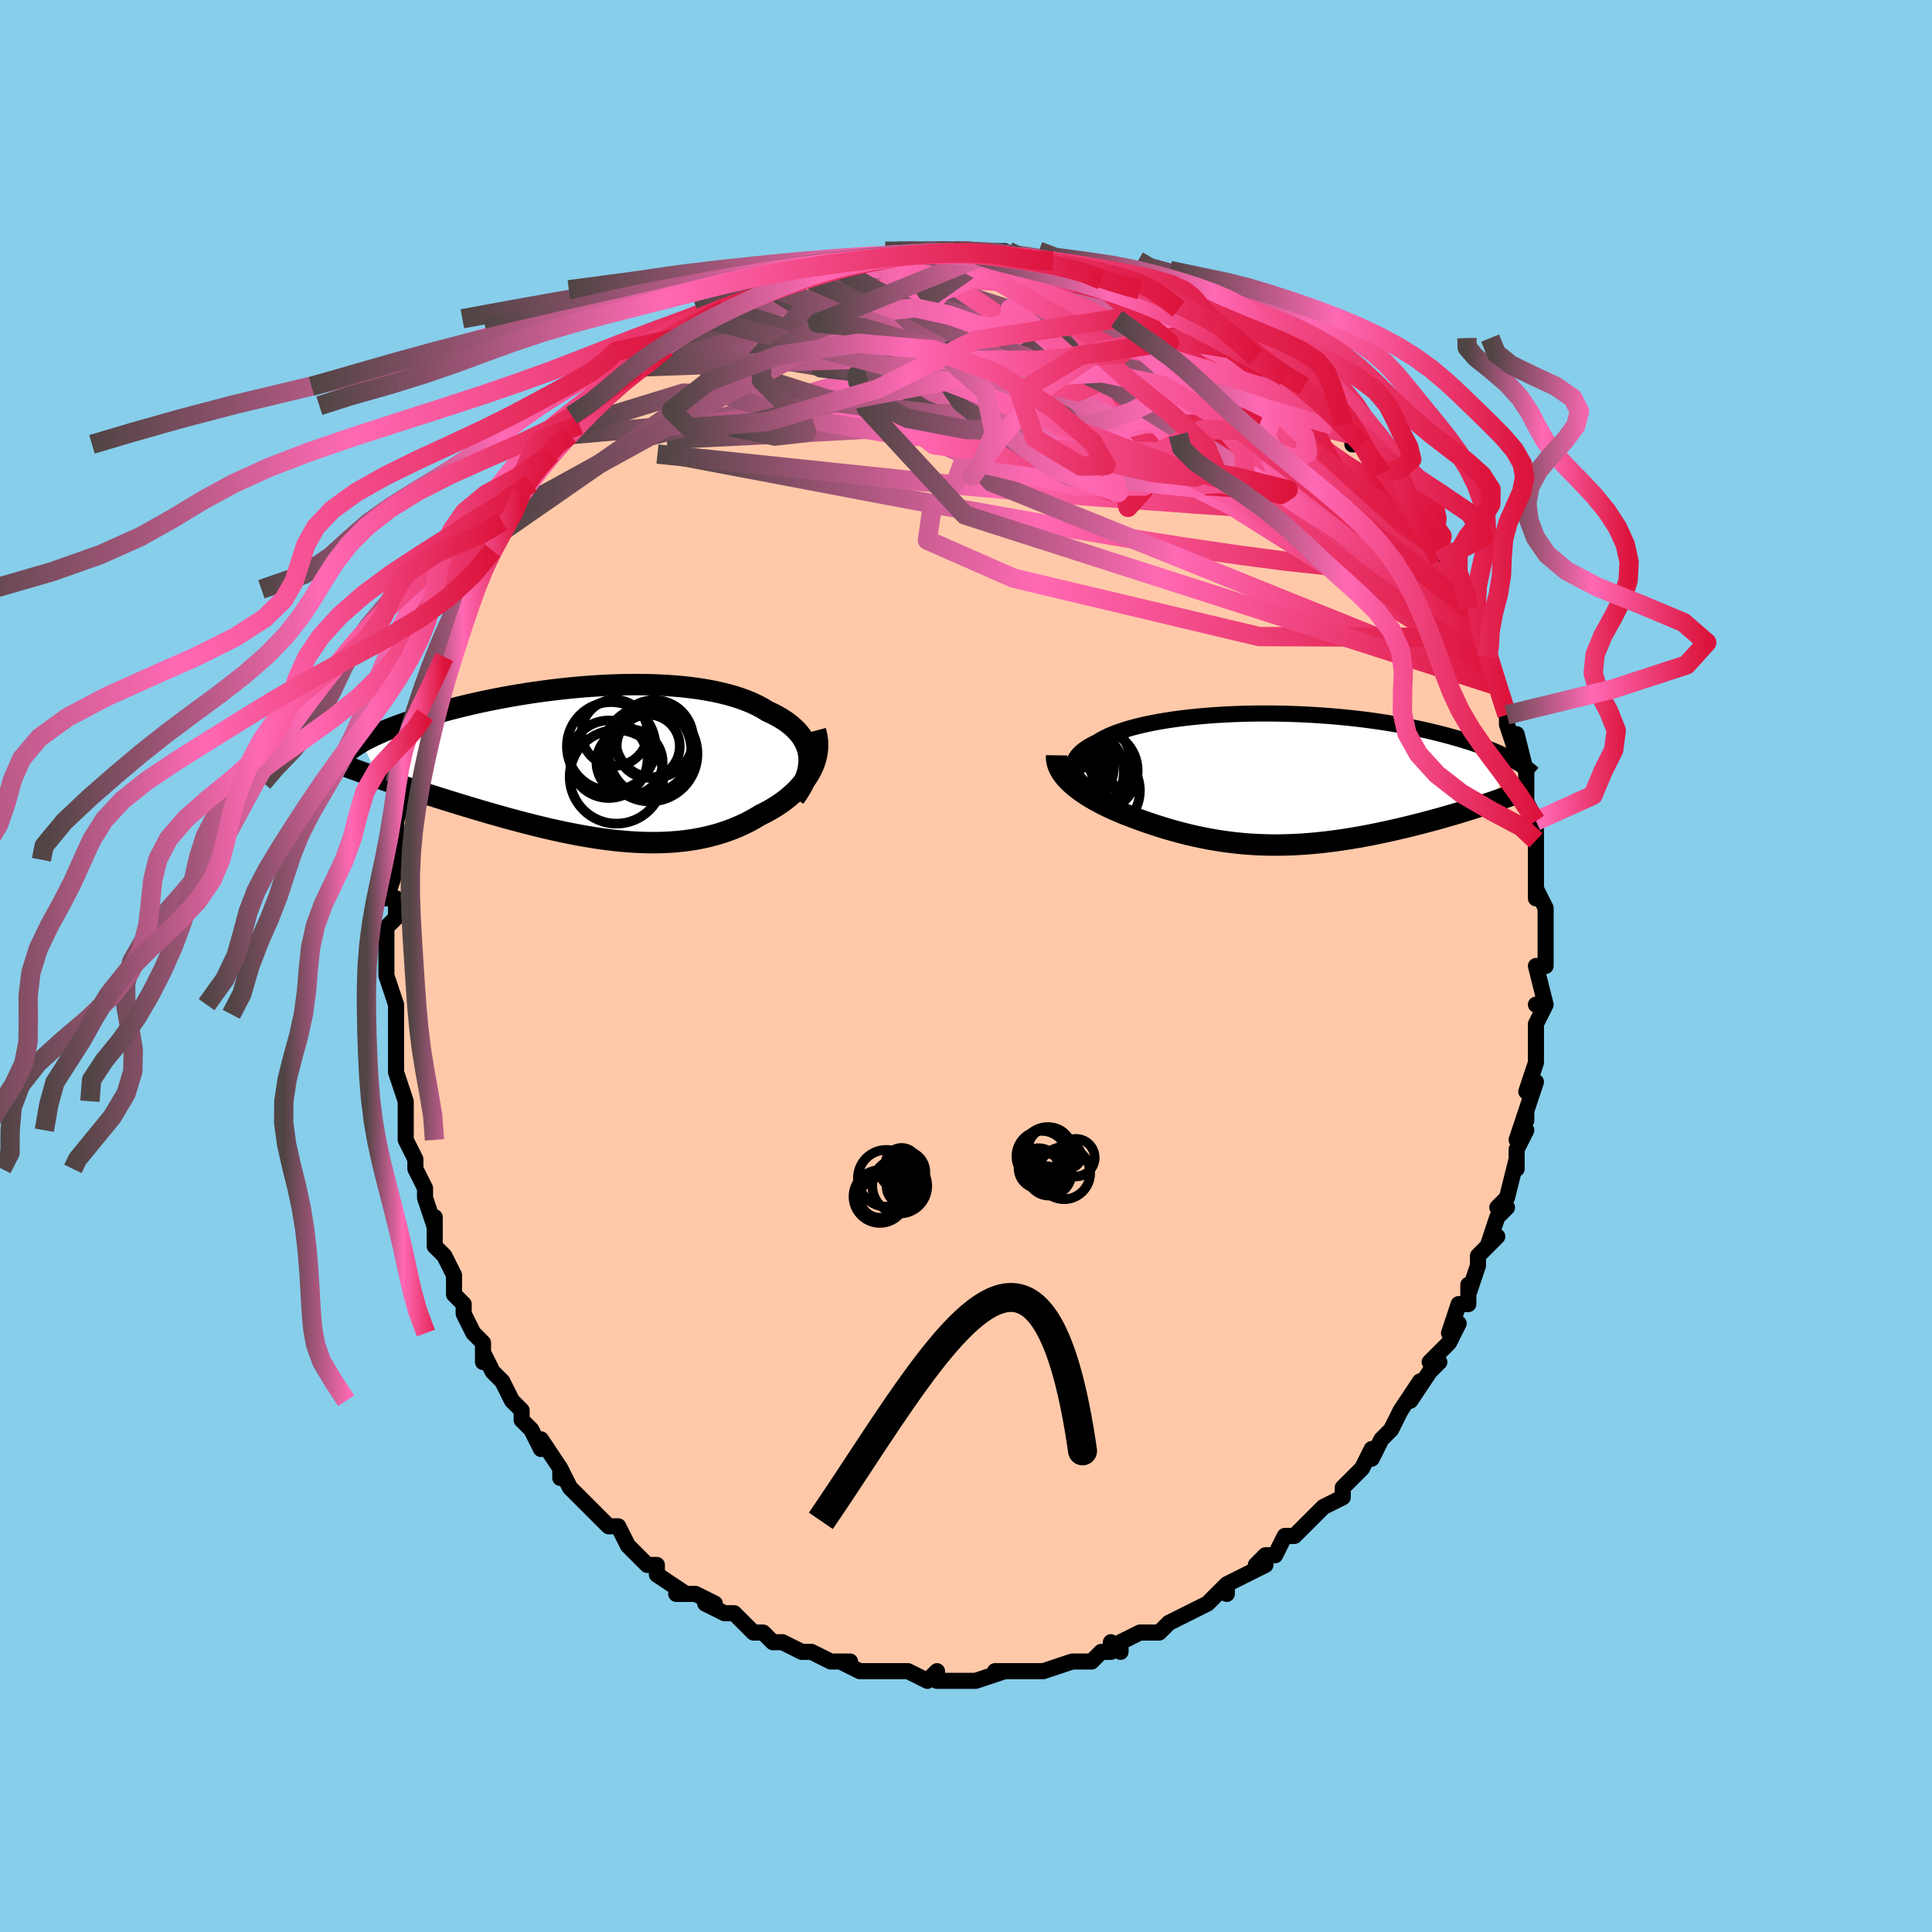 <svg viewBox="-100 -100 200 200" xmlns="http://www.w3.org/2000/svg" width="400" height="400" id="face-svg"><defs><clipPath id="leftEyeClipPath"><polyline points="22.744,-0.74,22.683,-1.125,22.587,-1.5,22.456,-1.864,22.291,-2.217,22.092,-2.56,21.861,-2.891,21.598,-3.211,21.304,-3.52,20.98,-3.817,20.626,-4.102,20.245,-4.376,19.836,-4.638,19.4,-4.887,18.939,-5.125,18.453,-5.351,17.966,-5.651,17.441,-5.934,16.881,-6.2,16.285,-6.449,15.655,-6.68,14.993,-6.894,14.3,-7.09,13.578,-7.268,12.829,-7.429,12.055,-7.572,11.258,-7.697,10.439,-7.805,9.602,-7.897,8.747,-7.972,7.877,-8.03,6.995,-8.073,6.102,-8.101,5.2,-8.114,4.292,-8.113,3.379,-8.097,2.464,-8.069,1.548,-8.028,0.634,-7.975,-0.277,-7.911,-1.183,-7.836,-2.082,-7.751,-2.973,-7.656,-3.854,-7.553,-4.724,-7.441,-5.581,-7.322,-6.423,-7.196,-7.251,-7.063,-8.062,-6.925,-8.855,-6.782,-9.631,-6.634,-10.387,-6.483,-11.124,-6.328,-11.84,-6.17,-12.535,-6.01,-13.21,-5.848,-13.863,-5.685,-14.495,-5.521,-15.105,-5.356,-15.694,-5.191,-16.261,-5.027,-16.808,-4.863,-17.334,-4.7,-17.841,-4.539,-18.328,-4.379,-18.797,-4.22,-19.247,-4.063,-19.681,-3.907,-20.096,-3.752,-20.495,-3.599,-20.876,-3.446,-21.241,-3.296,-21.589,-3.147,-21.921,-2.999,-22.236,-2.854,-22.536,-2.71,-22.82,-2.569,-23.09,-2.429,-23.344,-2.291,-23.584,-2.156,-21.716,1.595,-21.319,1.731,-20.912,1.869,-20.493,2.01,-20.063,2.154,-19.623,2.301,-19.172,2.45,-18.711,2.602,-18.239,2.756,-17.756,2.913,-17.264,3.072,-16.761,3.233,-16.249,3.397,-15.726,3.562,-15.195,3.73,-14.653,3.899,-14.098,4.071,-13.531,4.245,-12.953,4.422,-12.363,4.6,-11.761,4.779,-11.149,4.96,-10.527,5.142,-9.894,5.324,-9.252,5.506,-8.601,5.688,-7.941,5.868,-7.273,6.047,-6.597,6.224,-5.914,6.398,-5.224,6.569,-4.528,6.736,-3.827,6.898,-3.121,7.054,-2.411,7.204,-1.697,7.347,-0.98,7.483,-0.261,7.61,0.461,7.728,1.183,7.836,1.906,7.933,2.629,8.019,3.351,8.092,4.072,8.152,4.79,8.198,5.506,8.23,6.219,8.247,6.927,8.247,7.631,8.231,8.33,8.198,9.022,8.147,9.708,8.077,10.387,7.989,11.058,7.882,11.72,7.755,12.373,7.608,13.016,7.441,13.649,7.254,14.27,7.046,14.88,6.818,15.477,6.57,16.061,6.303,16.631,6.015,17.186,5.709,17.726,5.384,18.194,5.151,18.648,4.907,19.089,4.65,19.515,4.381,19.925,4.101,20.32,3.81,20.697,3.507,21.056,3.193,21.397,2.869,21.717,2.534,22.017,2.19,22.295,1.836,22.551,1.473,22.782,1.102,22.989,0.724"></polyline></clipPath><clipPath id="rightEyeClipPath"><polyline points="-21.033,-0.434,-21.155,-0.698,-21.235,-0.957,-21.273,-1.211,-21.269,-1.461,-21.226,-1.706,-21.144,-1.946,-21.023,-2.182,-20.865,-2.411,-20.67,-2.636,-20.44,-2.855,-20.175,-3.068,-19.876,-3.275,-19.545,-3.477,-19.183,-3.673,-18.79,-3.862,-18.419,-4.093,-18.004,-4.318,-17.546,-4.535,-17.044,-4.744,-16.501,-4.944,-15.919,-5.136,-15.299,-5.319,-14.642,-5.493,-13.951,-5.656,-13.228,-5.81,-12.476,-5.953,-11.695,-6.085,-10.889,-6.207,-10.059,-6.317,-9.209,-6.417,-8.34,-6.506,-7.454,-6.583,-6.555,-6.649,-5.644,-6.704,-4.724,-6.748,-3.797,-6.781,-2.865,-6.802,-1.93,-6.813,-0.995,-6.813,-0.061,-6.803,0.87,-6.782,1.795,-6.752,2.713,-6.711,3.622,-6.661,4.521,-6.602,5.407,-6.535,6.281,-6.459,7.139,-6.374,7.982,-6.283,8.808,-6.184,9.615,-6.078,10.404,-5.966,11.173,-5.848,11.922,-5.724,12.651,-5.596,13.358,-5.463,14.044,-5.326,14.708,-5.186,15.351,-5.043,15.972,-4.897,16.572,-4.749,17.152,-4.6,17.71,-4.45,18.25,-4.299,18.77,-4.148,19.272,-3.996,19.755,-3.844,20.221,-3.69,20.669,-3.535,21.1,-3.38,21.513,-3.225,21.909,-3.07,22.289,-2.915,22.651,-2.76,22.998,-2.605,23.328,-2.452,23.643,-2.299,23.942,-2.147,24.226,-1.996,21.762,2.467,21.344,2.608,20.916,2.75,20.479,2.892,20.032,3.035,19.576,3.179,19.111,3.323,18.638,3.466,18.156,3.61,17.666,3.754,17.168,3.897,16.663,4.039,16.151,4.18,15.632,4.321,15.106,4.46,14.573,4.598,14.029,4.736,13.476,4.873,12.915,5.009,12.345,5.143,11.768,5.276,11.184,5.405,10.593,5.532,9.997,5.655,9.396,5.774,8.79,5.889,8.18,5.999,7.566,6.104,6.949,6.203,6.33,6.296,5.708,6.382,5.084,6.461,4.458,6.533,3.832,6.598,3.204,6.654,2.576,6.702,1.947,6.741,1.318,6.771,0.689,6.792,0.061,6.803,-0.567,6.804,-1.195,6.796,-1.823,6.777,-2.45,6.749,-3.076,6.709,-3.701,6.66,-4.326,6.599,-4.95,6.528,-5.574,6.447,-6.197,6.355,-6.82,6.252,-7.441,6.139,-8.063,6.016,-8.683,5.882,-9.303,5.739,-9.923,5.586,-10.541,5.423,-11.159,5.251,-11.775,5.069,-12.39,4.88,-13.004,4.682,-13.615,4.476,-14.223,4.262,-14.828,4.041,-15.43,3.814,-15.914,3.626,-16.391,3.431,-16.86,3.231,-17.321,3.025,-17.771,2.812,-18.212,2.595,-18.641,2.371,-19.058,2.142,-19.461,1.908,-19.85,1.668,-20.224,1.423,-20.581,1.173,-20.92,0.918,-21.239,0.658,-21.537,0.393"></polyline></clipPath><filter id="fuzzy"><feTurbulence id="turbulence" baseFrequency="0.05" numOctaves="3" type="noise" result="noise"></feTurbulence><feDisplacementMap in="SourceGraphic" in2="noise" scale="2"></feDisplacementMap></filter><linearGradient id="rainbowGradient" x1="0%" y1="0%" x2="100%" y2="0%"><stop offset="0%" style="stop-color: rgb(80, 68, 68);  stop-opacity: 1"></stop><stop offset="46.946%" style="stop-color: rgb(255, 105, 180);  stop-opacity: 1"></stop><stop offset="100%" style="stop-color: rgb(220, 20, 60);  stop-opacity: 1"></stop></linearGradient></defs><title>That&#39;s an ugly face</title><desc>CREATED BY XUAN TANG, MORE INFO AT TXSTC55.GITHUB.IO</desc><rect x="-100" y="-100" width="100%" height="100%" opacity="1" fill="rgb(135, 206, 235)"></rect><polyline id="faceContour" points="60,0,59,0,60,4,59,4,60,4,59,6,59,7,59,7,59,8,59,10,58,13,59,12,58,15,58,16,58,15,57,18,58,17,57,19,57,21,57,20,56,24,56,24,55,25,56,25,55,26,54,29,55,28,53,30,53,31,53,31,52,34,52,33,52,35,51,35,50,38,51,37,50,39,49,40,48,41,49,41,48,42,46,45,47,43,45,46,45,46,44,48,44,48,44,48,43,49,42,51,42,50,41,52,40,53,40,53,39,54,39,55,37,56,36,57,36,57,35,58,34,59,33,59,32,61,31,61,30,62,31,62,29,63,29,63,27,64,27,65,27,64,26,65,25,66,23,67,23,67,23,67,23,67,21,68,20,69,19,69,18,69,16,70,16,71,15,70,15,71,14,71,13,72,12,72,11,72,11,72,11,72,8,73,8,73,7,73,6,73,5,73,3,73,4,73,1,74,0,74,0,74,-1,74,-2,74,-3,74,-3,73,-4,74,-6,73,-7,73,-8,73,-9,73,-9,73,-11,73,-13,72,-12,72,-13,72,-14,72,-14,72,-16,71,-17,71,-17,71,-17,71,-19,70,-20,70,-21,69,-21,69,-22,69,-23,68,-24,67,-25,67,-25,67,-27,66,-26,66,-28,65,-29,65,-30,65,-29,65,-32,63,-32,62,-33,62,-34,61,-34,61,-35,60,-35,60,-36,58,-37,58,-38,57,-39,56,-39,56,-40,55,-41,54,-42,52,-42,53,-42,52,-44,49,-44,50,-45,48,-45,48,-46,47,-46,46,-47,45,-48,43,-48,43,-49,42,-50,40,-50,41,-50,39,-50,39,-51,38,-52,36,-52,35,-52,35,-53,34,-53,33,-53,32,-54,30,-55,29,-55,27,-55,26,-55,27,-56,24,-56,23,-57,21,-57,21,-57,21,-57,20,-58,18,-58,17,-58,15,-58,14,-58,14,-59,11,-59,9,-59,11,-59,8,-59,7,-59,7,-59,5,-59,4,-59,4,-60,1,-60,-1,-60,-1,-60,-4,-60,-4,-59,-5,-59,-7,-59,-7,-60,-7,-59,-10,-59,-11,-59,-13,-59,-11,-59,-15,-59,-16,-59,-15,-58,-18,-58,-19,-58,-21,-58,-20,-57,-22,-57,-23,-57,-25,-57,-24,-56,-26,-56,-26,-56,-28,-55,-31,-54,-32,-55,-31,-54,-33,-54,-33,-53,-35,-53,-35,-52,-38,-52,-39,-51,-39,-51,-40,-50,-41,-49,-43,-50,-42,-48,-45,-48,-45,-48,-46,-48,-47,-47,-47,-46,-49,-45,-50,-45,-50,-44,-52,-43,-53,-43,-53,-42,-54,-42,-54,-41,-55,-40,-56,-40,-57,-38,-58,-38,-58,-37,-59,-36,-60,-36,-60,-34,-62,-34,-62,-33,-63,-33,-62,-33,-63,-31,-64,-30,-65,-30,-65,-28,-66,-28,-66,-26,-67,-27,-67,-25,-68,-25,-68,-24,-68,-22,-69,-22,-69,-20,-70,-20,-70,-20,-70,-18,-71,-16,-71,-16,-72,-15,-72,-16,-72,-13,-72,-12,-73,-11,-73,-11,-73,-9,-73,-9,-73,-8,-73,-6,-74,-5,-74,-4,-74,-2,-74,-2,-74,-2,-74,-1,-74,1,-74,0,-74,2,-74,3,-74,4,-74,3,-73,4,-73,6,-73,7,-73,10,-73,9,-73,11,-72,11,-72,12,-72,14,-71,14,-71,14,-71,16,-71,18,-70,18,-70,18,-70,21,-69,20,-69,21,-69,22,-68,24,-67,24,-67,26,-66,26,-66,28,-65,27,-65,27,-65,29,-64,30,-63,30,-63,32,-62,32,-62,33,-61,33,-61,35,-60,37,-58,36,-59,38,-56,37,-58,39,-56,40,-55,40,-54,41,-54,42,-52,43,-51,43,-51,44,-51,43,-51,44,-50,45,-48,46,-48,46,-47,48,-44,48,-44,49,-42,49,-43,49,-42,50,-42,50,-40,52,-38,51,-38,52,-37,53,-36,53,-34,53,-35,54,-33,54,-31,54,-32,55,-29,55,-29,56,-26,56,-25,56,-26,56,-25,57,-22,57,-24,58,-20,58,-20,58,-17,58,-18,58,-17,59,-15,59,-14,59,-15,59,-13,59,-11,59,-10,59,-9,59,-7,59,-8,60,-6,60,-4,60,-2,60,-3,60,0,60,0,59,0" fill="#ffc9a9" stroke="black" stroke-width="1.667" stroke-linejoin="round" filter="url(#fuzzy)"></polyline><g transform="translate(32.394 -19.326)"><polyline id="rightCountour" points="-21.033,-0.434,-21.155,-0.698,-21.235,-0.957,-21.273,-1.211,-21.269,-1.461,-21.226,-1.706,-21.144,-1.946,-21.023,-2.182,-20.865,-2.411,-20.67,-2.636,-20.44,-2.855,-20.175,-3.068,-19.876,-3.275,-19.545,-3.477,-19.183,-3.673,-18.79,-3.862,-18.419,-4.093,-18.004,-4.318,-17.546,-4.535,-17.044,-4.744,-16.501,-4.944,-15.919,-5.136,-15.299,-5.319,-14.642,-5.493,-13.951,-5.656,-13.228,-5.81,-12.476,-5.953,-11.695,-6.085,-10.889,-6.207,-10.059,-6.317,-9.209,-6.417,-8.34,-6.506,-7.454,-6.583,-6.555,-6.649,-5.644,-6.704,-4.724,-6.748,-3.797,-6.781,-2.865,-6.802,-1.93,-6.813,-0.995,-6.813,-0.061,-6.803,0.87,-6.782,1.795,-6.752,2.713,-6.711,3.622,-6.661,4.521,-6.602,5.407,-6.535,6.281,-6.459,7.139,-6.374,7.982,-6.283,8.808,-6.184,9.615,-6.078,10.404,-5.966,11.173,-5.848,11.922,-5.724,12.651,-5.596,13.358,-5.463,14.044,-5.326,14.708,-5.186,15.351,-5.043,15.972,-4.897,16.572,-4.749,17.152,-4.6,17.71,-4.45,18.25,-4.299,18.77,-4.148,19.272,-3.996,19.755,-3.844,20.221,-3.69,20.669,-3.535,21.1,-3.38,21.513,-3.225,21.909,-3.07,22.289,-2.915,22.651,-2.76,22.998,-2.605,23.328,-2.452,23.643,-2.299,23.942,-2.147,24.226,-1.996,21.762,2.467,21.344,2.608,20.916,2.75,20.479,2.892,20.032,3.035,19.576,3.179,19.111,3.323,18.638,3.466,18.156,3.61,17.666,3.754,17.168,3.897,16.663,4.039,16.151,4.18,15.632,4.321,15.106,4.46,14.573,4.598,14.029,4.736,13.476,4.873,12.915,5.009,12.345,5.143,11.768,5.276,11.184,5.405,10.593,5.532,9.997,5.655,9.396,5.774,8.79,5.889,8.18,5.999,7.566,6.104,6.949,6.203,6.33,6.296,5.708,6.382,5.084,6.461,4.458,6.533,3.832,6.598,3.204,6.654,2.576,6.702,1.947,6.741,1.318,6.771,0.689,6.792,0.061,6.803,-0.567,6.804,-1.195,6.796,-1.823,6.777,-2.45,6.749,-3.076,6.709,-3.701,6.66,-4.326,6.599,-4.95,6.528,-5.574,6.447,-6.197,6.355,-6.82,6.252,-7.441,6.139,-8.063,6.016,-8.683,5.882,-9.303,5.739,-9.923,5.586,-10.541,5.423,-11.159,5.251,-11.775,5.069,-12.39,4.88,-13.004,4.682,-13.615,4.476,-14.223,4.262,-14.828,4.041,-15.43,3.814,-15.914,3.626,-16.391,3.431,-16.86,3.231,-17.321,3.025,-17.771,2.812,-18.212,2.595,-18.641,2.371,-19.058,2.142,-19.461,1.908,-19.85,1.668,-20.224,1.423,-20.581,1.173,-20.92,0.918,-21.239,0.658,-21.537,0.393" fill="white" stroke="white" stroke-width="0" stroke-linejoin="round" filter="url(#fuzzy)"></polyline></g><g transform="translate(-39.002 -21.018)"><polyline id="leftCountour" points="22.744,-0.74,22.683,-1.125,22.587,-1.5,22.456,-1.864,22.291,-2.217,22.092,-2.56,21.861,-2.891,21.598,-3.211,21.304,-3.52,20.98,-3.817,20.626,-4.102,20.245,-4.376,19.836,-4.638,19.4,-4.887,18.939,-5.125,18.453,-5.351,17.966,-5.651,17.441,-5.934,16.881,-6.2,16.285,-6.449,15.655,-6.68,14.993,-6.894,14.3,-7.09,13.578,-7.268,12.829,-7.429,12.055,-7.572,11.258,-7.697,10.439,-7.805,9.602,-7.897,8.747,-7.972,7.877,-8.03,6.995,-8.073,6.102,-8.101,5.2,-8.114,4.292,-8.113,3.379,-8.097,2.464,-8.069,1.548,-8.028,0.634,-7.975,-0.277,-7.911,-1.183,-7.836,-2.082,-7.751,-2.973,-7.656,-3.854,-7.553,-4.724,-7.441,-5.581,-7.322,-6.423,-7.196,-7.251,-7.063,-8.062,-6.925,-8.855,-6.782,-9.631,-6.634,-10.387,-6.483,-11.124,-6.328,-11.84,-6.17,-12.535,-6.01,-13.21,-5.848,-13.863,-5.685,-14.495,-5.521,-15.105,-5.356,-15.694,-5.191,-16.261,-5.027,-16.808,-4.863,-17.334,-4.7,-17.841,-4.539,-18.328,-4.379,-18.797,-4.22,-19.247,-4.063,-19.681,-3.907,-20.096,-3.752,-20.495,-3.599,-20.876,-3.446,-21.241,-3.296,-21.589,-3.147,-21.921,-2.999,-22.236,-2.854,-22.536,-2.71,-22.82,-2.569,-23.09,-2.429,-23.344,-2.291,-23.584,-2.156,-21.716,1.595,-21.319,1.731,-20.912,1.869,-20.493,2.01,-20.063,2.154,-19.623,2.301,-19.172,2.45,-18.711,2.602,-18.239,2.756,-17.756,2.913,-17.264,3.072,-16.761,3.233,-16.249,3.397,-15.726,3.562,-15.195,3.73,-14.653,3.899,-14.098,4.071,-13.531,4.245,-12.953,4.422,-12.363,4.6,-11.761,4.779,-11.149,4.96,-10.527,5.142,-9.894,5.324,-9.252,5.506,-8.601,5.688,-7.941,5.868,-7.273,6.047,-6.597,6.224,-5.914,6.398,-5.224,6.569,-4.528,6.736,-3.827,6.898,-3.121,7.054,-2.411,7.204,-1.697,7.347,-0.98,7.483,-0.261,7.61,0.461,7.728,1.183,7.836,1.906,7.933,2.629,8.019,3.351,8.092,4.072,8.152,4.79,8.198,5.506,8.23,6.219,8.247,6.927,8.247,7.631,8.231,8.33,8.198,9.022,8.147,9.708,8.077,10.387,7.989,11.058,7.882,11.72,7.755,12.373,7.608,13.016,7.441,13.649,7.254,14.27,7.046,14.88,6.818,15.477,6.57,16.061,6.303,16.631,6.015,17.186,5.709,17.726,5.384,18.194,5.151,18.648,4.907,19.089,4.65,19.515,4.381,19.925,4.101,20.32,3.81,20.697,3.507,21.056,3.193,21.397,2.869,21.717,2.534,22.017,2.19,22.295,1.836,22.551,1.473,22.782,1.102,22.989,0.724" fill="white" stroke="white" stroke-width="0" stroke-linejoin="round" filter="url(#fuzzy)"></polyline></g><g transform="translate(32.394 -19.326)"><polyline id="rightUpper" points="-17.321,2.392,-17.905,2.097,-18.439,1.804,-18.926,1.513,-19.366,1.225,-19.758,0.94,-20.103,0.658,-20.403,0.38,-20.657,0.105,-20.867,-0.167,-21.033,-0.434,-21.155,-0.698,-21.235,-0.957,-21.273,-1.211,-21.269,-1.461,-21.226,-1.706,-21.144,-1.946,-21.023,-2.182,-20.865,-2.411,-20.67,-2.636,-20.44,-2.855,-20.175,-3.068,-19.876,-3.275,-19.545,-3.477,-19.183,-3.673,-18.79,-3.862,-18.419,-4.093,-18.004,-4.318,-17.546,-4.535,-17.044,-4.744,-16.501,-4.944,-15.919,-5.136,-15.299,-5.319,-14.642,-5.493,-13.951,-5.656,-13.228,-5.81,-12.476,-5.953,-11.695,-6.085,-10.889,-6.207,-10.059,-6.317,-9.209,-6.417,-8.34,-6.506,-7.454,-6.583,-6.555,-6.649,-5.644,-6.704,-4.724,-6.748,-3.797,-6.781,-2.865,-6.802,-1.93,-6.813,-0.995,-6.813,-0.061,-6.803,0.87,-6.782,1.795,-6.752,2.713,-6.711,3.622,-6.661,4.521,-6.602,5.407,-6.535,6.281,-6.459,7.139,-6.374,7.982,-6.283,8.808,-6.184,9.615,-6.078,10.404,-5.966,11.173,-5.848,11.922,-5.724,12.651,-5.596,13.358,-5.463,14.044,-5.326,14.708,-5.186,15.351,-5.043,15.972,-4.897,16.572,-4.749,17.152,-4.6,17.71,-4.45,18.25,-4.299,18.77,-4.148,19.272,-3.996,19.755,-3.844,20.221,-3.69,20.669,-3.535,21.1,-3.38,21.513,-3.225,21.909,-3.07,22.289,-2.915,22.651,-2.76,22.998,-2.605,23.328,-2.452,23.643,-2.299,23.942,-2.147,24.226,-1.996,24.496,-1.847,24.751,-1.698,24.992,-1.552,25.22,-1.406,25.434,-1.263,25.635,-1.121,25.824,-0.98,26.001,-0.842,26.166,-0.705,26.319,-0.57" fill="none" stroke="black" stroke-width="1.667" stroke-linejoin="round" filter="url(#fuzzy)"></polyline><polyline id="rightLower" points="-23.01,-2.485,-23.015,-2.18,-22.98,-1.879,-22.908,-1.582,-22.802,-1.287,-22.662,-0.997,-22.492,-0.711,-22.292,-0.428,-22.066,-0.15,-21.813,0.124,-21.537,0.393,-21.239,0.658,-20.92,0.918,-20.581,1.173,-20.224,1.423,-19.85,1.668,-19.461,1.908,-19.058,2.142,-18.641,2.371,-18.212,2.595,-17.771,2.812,-17.321,3.025,-16.86,3.231,-16.391,3.431,-15.914,3.626,-15.43,3.814,-14.828,4.041,-14.223,4.262,-13.615,4.476,-13.004,4.682,-12.39,4.88,-11.775,5.069,-11.159,5.251,-10.541,5.423,-9.923,5.586,-9.303,5.739,-8.683,5.882,-8.063,6.016,-7.441,6.139,-6.82,6.252,-6.197,6.355,-5.574,6.447,-4.95,6.528,-4.326,6.599,-3.701,6.66,-3.076,6.709,-2.45,6.749,-1.823,6.777,-1.195,6.796,-0.567,6.804,0.061,6.803,0.689,6.792,1.318,6.771,1.947,6.741,2.576,6.702,3.204,6.654,3.832,6.598,4.458,6.533,5.084,6.461,5.708,6.382,6.33,6.296,6.949,6.203,7.566,6.104,8.18,5.999,8.79,5.889,9.396,5.774,9.997,5.655,10.593,5.532,11.184,5.405,11.768,5.276,12.345,5.143,12.915,5.009,13.476,4.873,14.029,4.736,14.573,4.598,15.106,4.46,15.632,4.321,16.151,4.18,16.663,4.039,17.168,3.897,17.666,3.754,18.156,3.61,18.638,3.466,19.111,3.323,19.576,3.179,20.032,3.035,20.479,2.892,20.916,2.75,21.344,2.608,21.762,2.467,22.17,2.327,22.569,2.188,22.957,2.05,23.334,1.914,23.702,1.779,24.06,1.645,24.407,1.513,24.745,1.382,25.073,1.253,25.391,1.125" fill="none" stroke="black" stroke-width="2.222" stroke-linejoin="round" filter="url(#fuzzy)"></polyline><!--[--><circle r="3.02" cx="-19.866" cy="1.798" stroke="black" fill="none" stroke-width="1" filter="url(#fuzzy)" clip-path="url(#rightEyeClipPath)"></circle><circle r="4.349" cx="-22.103" cy="-0.807" stroke="black" fill="none" stroke-width="1" filter="url(#fuzzy)" clip-path="url(#rightEyeClipPath)"></circle><circle r="4.291" cx="-18.681" cy="1.175" stroke="black" fill="none" stroke-width="1" filter="url(#fuzzy)" clip-path="url(#rightEyeClipPath)"></circle><circle r="4.258" cx="-22.16" cy="1.219" stroke="black" fill="none" stroke-width="1" filter="url(#fuzzy)" clip-path="url(#rightEyeClipPath)"></circle><circle r="4.229" cx="-18.847" cy="-0.886" stroke="black" fill="none" stroke-width="1" filter="url(#fuzzy)" clip-path="url(#rightEyeClipPath)"></circle><circle r="4.96" cx="-20.309" cy="-1.616" stroke="black" fill="none" stroke-width="1" filter="url(#fuzzy)" clip-path="url(#rightEyeClipPath)"></circle><circle r="3.185" cx="-21.701" cy="-1.176" stroke="black" fill="none" stroke-width="1" filter="url(#fuzzy)" clip-path="url(#rightEyeClipPath)"></circle><circle r="4.542" cx="-20.593" cy="-0.782" stroke="black" fill="none" stroke-width="1" filter="url(#fuzzy)" clip-path="url(#rightEyeClipPath)"></circle><circle r="4.206" cx="-21.283" cy="-1.282" stroke="black" fill="none" stroke-width="1" filter="url(#fuzzy)" clip-path="url(#rightEyeClipPath)"></circle><circle r="3.306" cx="-22.54" cy="0.433" stroke="black" fill="none" stroke-width="1" filter="url(#fuzzy)" clip-path="url(#rightEyeClipPath)"></circle><!--]--></g><g transform="translate(-39.002 -21.018)"><polyline id="leftUpper" points="21.248,3.589,21.577,3.123,21.866,2.664,22.113,2.211,22.32,1.764,22.488,1.326,22.615,0.895,22.704,0.473,22.755,0.059,22.768,-0.345,22.744,-0.74,22.683,-1.125,22.587,-1.5,22.456,-1.864,22.291,-2.217,22.092,-2.56,21.861,-2.891,21.598,-3.211,21.304,-3.52,20.98,-3.817,20.626,-4.102,20.245,-4.376,19.836,-4.638,19.4,-4.887,18.939,-5.125,18.453,-5.351,17.966,-5.651,17.441,-5.934,16.881,-6.2,16.285,-6.449,15.655,-6.68,14.993,-6.894,14.3,-7.09,13.578,-7.268,12.829,-7.429,12.055,-7.572,11.258,-7.697,10.439,-7.805,9.602,-7.897,8.747,-7.972,7.877,-8.03,6.995,-8.073,6.102,-8.101,5.2,-8.114,4.292,-8.113,3.379,-8.097,2.464,-8.069,1.548,-8.028,0.634,-7.975,-0.277,-7.911,-1.183,-7.836,-2.082,-7.751,-2.973,-7.656,-3.854,-7.553,-4.724,-7.441,-5.581,-7.322,-6.423,-7.196,-7.251,-7.063,-8.062,-6.925,-8.855,-6.782,-9.631,-6.634,-10.387,-6.483,-11.124,-6.328,-11.84,-6.17,-12.535,-6.01,-13.21,-5.848,-13.863,-5.685,-14.495,-5.521,-15.105,-5.356,-15.694,-5.191,-16.261,-5.027,-16.808,-4.863,-17.334,-4.7,-17.841,-4.539,-18.328,-4.379,-18.797,-4.22,-19.247,-4.063,-19.681,-3.907,-20.096,-3.752,-20.495,-3.599,-20.876,-3.446,-21.241,-3.296,-21.589,-3.147,-21.921,-2.999,-22.236,-2.854,-22.536,-2.71,-22.82,-2.569,-23.09,-2.429,-23.344,-2.291,-23.584,-2.156,-23.81,-2.022,-24.022,-1.891,-24.221,-1.761,-24.407,-1.634,-24.58,-1.509,-24.74,-1.387,-24.889,-1.266,-25.026,-1.147,-25.152,-1.031,-25.267,-0.916" fill="none" stroke="black" stroke-width="2.222" stroke-linejoin="round" filter="url(#fuzzy)"></polyline><polyline id="leftLower" points="23.412,-3.338,23.524,-2.922,23.598,-2.505,23.635,-2.09,23.638,-1.676,23.606,-1.264,23.542,-0.857,23.447,-0.453,23.323,-0.055,23.169,0.338,22.989,0.724,22.782,1.102,22.551,1.473,22.295,1.836,22.017,2.19,21.717,2.534,21.397,2.869,21.056,3.193,20.697,3.507,20.32,3.81,19.925,4.101,19.515,4.381,19.089,4.65,18.648,4.907,18.194,5.151,17.726,5.384,17.186,5.709,16.631,6.015,16.061,6.303,15.477,6.57,14.88,6.818,14.27,7.046,13.649,7.254,13.016,7.441,12.373,7.608,11.72,7.755,11.058,7.882,10.387,7.989,9.708,8.077,9.022,8.147,8.33,8.198,7.631,8.231,6.927,8.247,6.219,8.247,5.506,8.23,4.79,8.198,4.072,8.152,3.351,8.092,2.629,8.019,1.906,7.933,1.183,7.836,0.461,7.728,-0.261,7.61,-0.98,7.483,-1.697,7.347,-2.411,7.204,-3.121,7.054,-3.827,6.898,-4.528,6.736,-5.224,6.569,-5.914,6.398,-6.597,6.224,-7.273,6.047,-7.941,5.868,-8.601,5.688,-9.252,5.506,-9.894,5.324,-10.527,5.142,-11.149,4.96,-11.761,4.779,-12.363,4.6,-12.953,4.422,-13.531,4.245,-14.098,4.071,-14.653,3.899,-15.195,3.73,-15.726,3.562,-16.249,3.397,-16.761,3.233,-17.264,3.072,-17.756,2.913,-18.239,2.756,-18.711,2.602,-19.172,2.45,-19.623,2.301,-20.063,2.154,-20.493,2.01,-20.912,1.869,-21.319,1.731,-21.716,1.595,-22.102,1.462,-22.477,1.332,-22.841,1.204,-23.195,1.079,-23.537,0.957,-23.869,0.837,-24.191,0.72,-24.502,0.606,-24.804,0.494,-25.095,0.384" fill="none" stroke="black" stroke-width="2.222" stroke-linejoin="round" filter="url(#fuzzy)"></polyline><!--[--><circle r="3.419" cx="2.63" cy="-3.121" stroke="black" fill="none" stroke-width="1" filter="url(#fuzzy)" clip-path="url(#leftEyeClipPath)"></circle><circle r="3.427" cx="4.172" cy="-0.068" stroke="black" fill="none" stroke-width="1" filter="url(#fuzzy)" clip-path="url(#leftEyeClipPath)"></circle><circle r="4.587" cx="2.272" cy="-1.716" stroke="black" fill="none" stroke-width="1" filter="url(#fuzzy)" clip-path="url(#leftEyeClipPath)"></circle><circle r="4.921" cx="6.28" cy="-0.941" stroke="black" fill="none" stroke-width="1" filter="url(#fuzzy)" clip-path="url(#leftEyeClipPath)"></circle><circle r="4.55" cx="6.577" cy="-0.967" stroke="black" fill="none" stroke-width="1" filter="url(#fuzzy)" clip-path="url(#leftEyeClipPath)"></circle><circle r="4.844" cx="2.82" cy="1.435" stroke="black" fill="none" stroke-width="1" filter="url(#fuzzy)" clip-path="url(#leftEyeClipPath)"></circle><circle r="4.014" cx="2.017" cy="-0.385" stroke="black" fill="none" stroke-width="1" filter="url(#fuzzy)" clip-path="url(#leftEyeClipPath)"></circle><circle r="4.525" cx="6.038" cy="-1.325" stroke="black" fill="none" stroke-width="1" filter="url(#fuzzy)" clip-path="url(#leftEyeClipPath)"></circle><circle r="4.024" cx="6.737" cy="-2.483" stroke="black" fill="none" stroke-width="1" filter="url(#fuzzy)" clip-path="url(#leftEyeClipPath)"></circle><circle r="3.265" cx="6.108" cy="-1.732" stroke="black" fill="none" stroke-width="1" filter="url(#fuzzy)" clip-path="url(#leftEyeClipPath)"></circle><!--]--></g><g id="hairs"><!--[--><polyline points="11,-72,12.189,-71.707,13.372,-71.235,14.516,-70.763,15.771,-70.257,17.155,-69.682,18.602,-69.045,20.041,-68.367,21.439,-67.67,22.79,-66.966,24.099,-66.259,25.371,-65.553,26.603,-64.86,27.766,-64.209,28.811,-63.635,29.678,-63.177,30.315,-62.854,30.708,-62.662,30.884,-62.581,30.889,-62.585,30.731,-62.67,30.365,-62.84" fill="none" stroke="url(#rainbowGradient)" stroke-width="2" stroke-linejoin="round" filter="url(#fuzzy)"></polyline><polyline points="43,-51,43.784,-49.92,44.174,-48.968,44.147,-48.167,43.708,-47.462,42.823,-46.912,41.443,-46.611,39.543,-46.596,37.129,-46.838,34.226,-47.265,30.852,-47.812,27.001,-48.458,22.644,-49.222,17.739,-50.148,12.245,-51.267,6.134,-52.583,-0.618,-54.079,-8.014,-55.736,-16.004,-57.573,-24.409,-59.777" fill="none" stroke="url(#rainbowGradient)" stroke-width="2" stroke-linejoin="round" filter="url(#fuzzy)"></polyline><polyline points="32,-62,32.02,-61.754,31.835,-61.29,31.324,-60.715,30.341,-60.076,28.715,-59.441,26.341,-58.86,23.195,-58.337,19.296,-57.848,14.652,-57.362,9.238,-56.872,3.004,-56.39,-4.097,-55.925,-12.098,-55.465,-21.033,-54.987,-30.968,-54.504" fill="none" stroke="url(#rainbowGradient)" stroke-width="2" stroke-linejoin="round" filter="url(#fuzzy)"></polyline><polyline points="37,-58,36.683,-58.032,36.673,-57.602,36.518,-57.196,36.096,-56.792,35.317,-56.403,34.126,-56.08,32.485,-55.873,30.355,-55.823,27.689,-55.963,24.454,-56.301,20.647,-56.81,16.293,-57.441,11.43,-58.144,6.066,-58.902,0.163,-59.733,-6.365,-60.68,-13.61,-61.793,-21.597,-63.161" fill="none" stroke="url(#rainbowGradient)" stroke-width="2" stroke-linejoin="round" filter="url(#fuzzy)"></polyline><polyline points="-16,-71,-15.649,-71.614,-14.826,-71.866,-13.529,-72.025,-11.854,-72.19,-9.99,-72.356,-8.078,-72.487,-6.174,-72.573,-4.292,-72.635,-2.435,-72.711,-0.62,-72.824,1.11,-72.97,2.663,-73.114,3.89,-73.204,4.606,-73.203,4.666,-73.119" fill="none" stroke="url(#rainbowGradient)" stroke-width="2" stroke-linejoin="round" filter="url(#fuzzy)"></polyline><polyline points="9,-73,10.387,-72.341,11.43,-71.939,12.489,-71.563,13.566,-71.187,14.653,-70.825,15.759,-70.474,16.867,-70.128,17.921,-69.79,18.862,-69.474,19.647,-69.195,20.258,-68.966,20.701,-68.79,20.985,-68.666,21.11,-68.595,21.052,-68.592,20.763,-68.684,20.171,-68.903,19.186,-69.272,17.714,-69.79,15.787,-70.405" fill="none" stroke="url(#rainbowGradient)" stroke-width="2" stroke-linejoin="round" filter="url(#fuzzy)"></polyline><polyline points="26,-66,27.004,-65.378,27.303,-65.051,27.616,-64.741,28.003,-64.413,28.333,-64.127,28.476,-63.943,28.361,-63.888,27.959,-63.967,27.265,-64.178,26.266,-64.528,24.929,-65.038,23.194,-65.748,20.991,-66.708,18.257,-67.951,14.907,-69.46,10.798,-71.155" fill="none" stroke="url(#rainbowGradient)" stroke-width="2" stroke-linejoin="round" filter="url(#fuzzy)"></polyline><polyline points="11,-72,12.099,-71.758,13.019,-71.43,13.716,-71.198,14.333,-71.027,14.887,-70.871,15.306,-70.717,15.515,-70.575,15.48,-70.457,15.191,-70.369,14.647,-70.309,13.836,-70.278,12.73,-70.276,11.274,-70.311,9.409,-70.393,7.085,-70.535,4.285,-70.754,1.018,-71.085,-2.698,-71.572,-6.826,-72.229" fill="none" stroke="url(#rainbowGradient)" stroke-width="2" stroke-linejoin="round" filter="url(#fuzzy)"></polyline><polyline points="49,-42,48.796,-42.43,48.246,-42.316,47.278,-41.956,45.773,-41.548,43.643,-41.274,40.838,-41.235,37.333,-41.452,33.101,-41.903,28.112,-42.561,22.343,-43.41,15.783,-44.45,8.424,-45.693,0.252,-47.156,-8.757,-48.842,-18.621,-50.717,-29.337,-52.745" fill="none" stroke="url(#rainbowGradient)" stroke-width="2" stroke-linejoin="round" filter="url(#fuzzy)"></polyline><polyline points="-1,-74,0.203,-73.986,1.086,-73.943,2.077,-73.847,3.085,-73.681,4.042,-73.453,4.984,-73.206,5.968,-72.986,6.989,-72.821,7.967,-72.71,8.786,-72.639,9.34,-72.589,9.555,-72.555,9.383,-72.536,8.786,-72.543,7.75,-72.595,6.347,-72.749,4.859,-73.129" fill="none" stroke="url(#rainbowGradient)" stroke-width="2" stroke-linejoin="round" filter="url(#fuzzy)"></polyline><polyline points="50,-42,50.396,-40.311,50.84,-39.194,51.081,-38.532,51.149,-38.16,51.036,-38.027,50.702,-38.156,50.116,-38.575,49.259,-39.303,48.131,-40.356,46.732,-41.752,45.052,-43.518,43.056,-45.702,40.686,-48.386,37.877,-51.676,34.571,-55.647,30.798,-60.215" fill="none" stroke="url(#rainbowGradient)" stroke-width="2" stroke-linejoin="round" filter="url(#fuzzy)"></polyline><polyline points="50,-40,51.062,-38.695,51.477,-37.914,51.784,-37.244,52.008,-36.647,52.115,-36.157,52.09,-35.793,51.931,-35.563,51.637,-35.478,51.201,-35.555,50.614,-35.82,49.859,-36.312,48.917,-37.077,47.769,-38.155,46.406,-39.566,44.83,-41.301,43.056,-43.338,41.096,-45.657,38.944,-48.262,36.56,-51.193,33.866,-54.521,30.79,-58.315,27.369,-62.557" fill="none" stroke="url(#rainbowGradient)" stroke-width="2" stroke-linejoin="round" filter="url(#fuzzy)"></polyline><polyline points="37,-58,36.737,-58.019,36.881,-57.563,36.986,-57.115,36.936,-56.657,36.65,-56.204,36.074,-55.804,35.177,-55.51,33.926,-55.36,32.287,-55.38,30.233,-55.568,27.764,-55.892,24.897,-56.308,21.657,-56.777,18.043,-57.285,14.028,-57.847,9.565,-58.5,4.614,-59.299,-0.842,-60.297,-6.792,-61.53,-13.214,-62.976,-20.128,-64.544" fill="none" stroke="url(#rainbowGradient)" stroke-width="2" stroke-linejoin="round" filter="url(#fuzzy)"></polyline><polyline points="43,-51,43.282,-50.945,43.012,-50.615,42.552,-50.056,41.845,-49.407,40.78,-48.754,39.276,-48.158,37.275,-47.69,34.736,-47.421,31.633,-47.378,27.957,-47.534,23.714,-47.821,18.91,-48.173,13.54,-48.567,7.585,-49.029,1.013,-49.604,-6.208,-50.316,-14.094,-51.142,-22.66,-52.038,-31.938,-52.998" fill="none" stroke="url(#rainbowGradient)" stroke-width="2" stroke-linejoin="round" filter="url(#fuzzy)"></polyline><polyline points="9,-73,10.277,-72.374,11.003,-72.057,11.513,-71.811,11.781,-71.597,11.764,-71.423,11.461,-71.289,10.859,-71.181,9.897,-71.093,8.491,-71.028,6.568,-70.985,4.073,-70.96,0.982,-70.96,-2.66,-71.003,-6.731,-71.094,-11.154,-71.167" fill="none" stroke="url(#rainbowGradient)" stroke-width="2" stroke-linejoin="round" filter="url(#fuzzy)"></polyline><polyline points="53,-35,53.569,-33.371,53.705,-32.375,53.656,-31.73,53.452,-31.277,53.047,-31.05,52.394,-31.146,51.47,-31.627,50.276,-32.49,48.818,-33.695,47.083,-35.206,45.042,-37.016,42.652,-39.151,39.88,-41.66,36.72,-44.6,33.185,-48.019,29.281,-51.935,24.987,-56.348,20.273,-61.264,15.076,-66.748" fill="none" stroke="url(#rainbowGradient)" stroke-width="2" stroke-linejoin="round" filter="url(#fuzzy)"></polyline><polyline points="-6,-74,-5.072,-73.984,-4.237,-73.933,-3.711,-73.835,-3.564,-73.682,-3.747,-73.464,-4.215,-73.175,-4.966,-72.805,-6.035,-72.335,-7.477,-71.745,-9.359,-71.011,-11.752,-70.121,-14.695,-69.079,-18.179,-67.896,-22.209,-66.56,-26.973,-64.979" fill="none" stroke="url(#rainbowGradient)" stroke-width="2" stroke-linejoin="round" filter="url(#fuzzy)"></polyline><polyline points="27,-65,28.408,-64.153,29.099,-63.564,29.346,-63.17,29.232,-62.902,28.771,-62.72,27.969,-62.598,26.816,-62.527,25.265,-62.514,23.242,-62.591,20.688,-62.796,17.589,-63.156,13.952,-63.668,9.767,-64.305,4.967,-65.044,-0.528,-65.9,-6.685,-66.938,-13.259,-68.258" fill="none" stroke="url(#rainbowGradient)" stroke-width="2" stroke-linejoin="round" filter="url(#fuzzy)"></polyline><polyline points="4,-74,3.892,-73.308,4.982,-72.859,6.709,-72.424,8.703,-71.898,10.749,-71.245,12.762,-70.47,14.74,-69.607,16.708,-68.693,18.678,-67.764,20.639,-66.844,22.578,-65.95,24.475,-65.098,26.294,-64.311,27.947,-63.62,29.322,-63.052,30.391,-62.594,31.299,-62.191" fill="none" stroke="url(#rainbowGradient)" stroke-width="2" stroke-linejoin="round" filter="url(#fuzzy)"></polyline><polyline points="-15,-72,-14.743,-72.066,-13.479,-72.291,-12.12,-72.546,-10.841,-72.746,-9.614,-72.887,-8.39,-73.007,-7.147,-73.136,-5.897,-73.282,-4.675,-73.435,-3.526,-73.577,-2.495,-73.695,-1.618,-73.788,-0.914,-73.859,-0.391,-73.913,-0.047,-73.952,0.122,-73.977,0.119,-73.987,-0.057,-73.985,-0.418,-73.973,-0.999,-73.952,-1.894,-73.93,-3.247,-73.936" fill="none" stroke="url(#rainbowGradient)" stroke-width="2" stroke-linejoin="round" filter="url(#fuzzy)"></polyline><polyline points="9,-73,10.344,-72.362,11.259,-72.02,12.099,-71.739,12.864,-71.485,13.542,-71.268,14.143,-71.083,14.662,-70.92,15.064,-70.775,15.305,-70.65,15.35,-70.546,15.181,-70.465,14.797,-70.403,14.204,-70.363,13.399,-70.352,12.361,-70.385,11.044,-70.481,9.38,-70.654,7.29,-70.904,4.717,-71.214,1.65,-71.556,-1.831,-71.917,-5.503,-72.351" fill="none" stroke="url(#rainbowGradient)" stroke-width="2" stroke-linejoin="round" filter="url(#fuzzy)"></polyline><polyline points="-4,-74,-2.722,-73.998,-2.039,-73.996,-1.411,-73.996,-0.72,-73.995,-0.003,-73.989,0.678,-73.967,1.273,-73.918,1.746,-73.835,2.08,-73.724,2.276,-73.6,2.334,-73.483,2.232,-73.378,1.913,-73.278,1.303,-73.166,0.345,-73.034,-0.982,-72.894,-2.659,-72.776,-4.662,-72.7,-6.995,-72.64,-9.729,-72.495" fill="none" stroke="url(#rainbowGradient)" stroke-width="2" stroke-linejoin="round" filter="url(#fuzzy)"></polyline><polyline points="14,-71,14.508,-70.939,15.314,-70.717,15.803,-70.424,15.825,-70.123,15.403,-69.823,14.567,-69.515,13.322,-69.185,11.659,-68.823,9.55,-68.428,6.948,-68.018,3.797,-67.624,0.052,-67.27,-4.313,-66.958,-9.317,-66.669,-14.983,-66.386,-21.314,-66.118" fill="none" stroke="url(#rainbowGradient)" stroke-width="2" stroke-linejoin="round" filter="url(#fuzzy)"></polyline><polyline points="3,-73,4.135,-73,5.33,-72.994,6.289,-72.956,6.829,-72.853,6.878,-72.674,6.444,-72.434,5.56,-72.165,4.247,-71.893,2.481,-71.627,0.2,-71.361,-2.678,-71.072,-6.213,-70.741,-10.384,-70.38,-15.052,-70.086" fill="none" stroke="url(#rainbowGradient)" stroke-width="2" stroke-linejoin="round" filter="url(#fuzzy)"></polyline><polyline points="6,-73,7.365,-72.966,8.749,-72.813,9.914,-72.531,10.973,-72.182,11.996,-71.821,12.976,-71.487,13.861,-71.203,14.598,-70.984,15.15,-70.835,15.489,-70.749,15.578,-70.721,15.362,-70.767,14.782,-70.925,13.782,-71.219,12.4,-71.611" fill="none" stroke="url(#rainbowGradient)" stroke-width="2" stroke-linejoin="round" filter="url(#fuzzy)"></polyline><polyline points="6,-73,7.325,-72.983,8.578,-72.876,9.534,-72.665,10.305,-72.407,10.95,-72.155,11.45,-71.937,11.759,-71.772,11.851,-71.673,11.729,-71.651,11.391,-71.705,10.794,-71.832,9.852,-72.022,8.488,-72.27,6.673,-72.576,4.382,-72.957,1.506,-73.436" fill="none" stroke="url(#rainbowGradient)" stroke-width="2" stroke-linejoin="round" filter="url(#fuzzy)"></polyline><polyline points="14,-71,13.931,-70.946,13.892,-70.713,13.668,-70.257,12.942,-69.616,11.546,-68.824,9.44,-67.89,6.616,-66.796,3.067,-65.518,-1.212,-64.038,-6.225,-62.358,-11.996,-60.517,-18.576,-58.57,-26.034,-56.552,-34.447,-54.432" fill="none" stroke="url(#rainbowGradient)" stroke-width="2" stroke-linejoin="round" filter="url(#fuzzy)"></polyline><polyline points="-28,-66,-27.404,-66.257,-26.326,-66.694,-25,-67.135,-23.405,-67.545,-21.536,-67.933,-19.43,-68.32,-17.148,-68.715,-14.76,-69.114,-12.32,-69.508,-9.859,-69.887,-7.389,-70.252,-4.925,-70.602,-2.495,-70.932,-0.144,-71.237,2.083,-71.514,4.168,-71.774,6.129,-72.037,7.913,-72.366" fill="none" stroke="url(#rainbowGradient)" stroke-width="2" stroke-linejoin="round" filter="url(#fuzzy)"></polyline><polyline points="6,-73,7.367,-72.969,8.722,-72.813,9.867,-72.524,10.925,-72.159,11.966,-71.776,12.994,-71.411,13.987,-71.082,14.926,-70.798,15.801,-70.557,16.591,-70.351,17.257,-70.177,17.749,-70.041,18.018,-69.952,18.033,-69.92,17.786,-69.947,17.289,-70.036,16.559,-70.201,15.572,-70.475,14.25,-70.9,12.611,-71.447" fill="none" stroke="url(#rainbowGradient)" stroke-width="2" stroke-linejoin="round" filter="url(#fuzzy)"></polyline><polyline points="41,-54,41.853,-52.532,42.413,-51.788,42.7,-51.469,42.806,-51.306,42.824,-51.138,42.796,-50.925,42.705,-50.702,42.495,-50.534,42.1,-50.499,41.462,-50.674,40.539,-51.125,39.311,-51.89,37.774,-52.969,35.933,-54.327,33.787,-55.922,31.312,-57.741,28.456,-59.811,25.171,-62.184,21.502,-64.872,17.695,-67.817" fill="none" stroke="url(#rainbowGradient)" stroke-width="2" stroke-linejoin="round" filter="url(#fuzzy)"></polyline><polyline points="26,-66,26.99,-65.374,27.255,-65.039,27.528,-64.705,27.874,-64.339,28.179,-63.991,28.344,-63.703,28.317,-63.488,28.084,-63.338,27.645,-63.241,26.994,-63.193,26.103,-63.204,24.924,-63.294,23.406,-63.484,21.509,-63.788,19.219,-64.202,16.539,-64.72,13.481,-65.345,10.056,-66.101,6.268,-67.025,2.112,-68.141,-2.437,-69.434,-7.441,-70.817" fill="none" stroke="url(#rainbowGradient)" stroke-width="2" stroke-linejoin="round" filter="url(#fuzzy)"></polyline><polyline points="-34,-62,-4.209,-66.229,11.957,-64.841,17.017,-63.765,18.421,-63.432,19.545,-63.148,20.065,-62.31,19.233,-60.652,17.567,-58.507,16.127,-56.934,14.882,-57.246,12.363,-59.952,7.604,-63.892,3.068,-66.473,5.614,-64.732,23.054,-55.078,55,-29" fill="none" stroke="url(#rainbowGradient)" stroke-width="2" stroke-linejoin="round" filter="url(#fuzzy)"></polyline><polyline points="40,-55,1.414,-64.094,-12.958,-67.311,-16.063,-68.71,-14.313,-68.666,-9.349,-67.325,-1.892,-65.244,6.39,-63.147,13.39,-61.528,17.716,-60.495,19.119,-59.928,18.137,-59.734,15.598,-59.923,12.444,-60.493,9.701,-61.288,8.181,-62.041,7.942,-62.548,8.101,-62.791,7.546,-62.955,6.168,-63.359,5.38,-64.129,7.69,-63.999,18.639,-57.618,54,-32" fill="none" stroke="url(#rainbowGradient)" stroke-width="2" stroke-linejoin="round" filter="url(#fuzzy)"></polyline><polyline points="21,-69,15.65,-61.278,15.992,-51.045,16.773,-47.477,18.327,-49.196,19.691,-52.541,20.589,-54.475,20.643,-54.176,18.776,-52.809,14.132,-52.045,7.266,-52.676,0.335,-54.201,-3.716,-55.306,-2.417,-54.761,4.545,-52.441,12.999,-50.275,12.864,-51.881,-7.095,-57.925,-41,-55" fill="none" stroke="url(#rainbowGradient)" stroke-width="2" stroke-linejoin="round" filter="url(#fuzzy)"></polyline><polyline points="52,-37,17.536,-58.745,13.52,-64.983,13.691,-64.949,12.784,-62.758,11.735,-60.483,10.691,-59.371,8.857,-59.989,6.453,-61.989,4.94,-64.146,5.321,-65.026,6.43,-64.016,4.664,-61.953,-3.799,-60.609,-15.046,-61.924,0,-74" fill="none" stroke="url(#rainbowGradient)" stroke-width="2" stroke-linejoin="round" filter="url(#fuzzy)"></polyline><polyline points="-30,-65,-1.612,-67.084,15.751,-62.512,19.459,-57.415,13.124,-55.165,4.348,-56.261,-0.903,-59.298,-1.798,-62.567,-1.314,-64.98,-2.308,-66.15,-4.645,-66.069,-5.186,-64.86,0.216,-62.654,14.142,-59.235,34.02,-53.211,49,-43" fill="none" stroke="url(#rainbowGradient)" stroke-width="2" stroke-linejoin="round" filter="url(#fuzzy)"></polyline><polyline points="1,-74,-7.38,-71.293,-1.587,-69.881,8.172,-66.805,16.736,-63.113,20.662,-60.395,19.732,-59.132,16.398,-58.841,13.657,-58.805,13.241,-58.587,15.087,-58.146,17.837,-57.713,19.687,-57.596,19.156,-58.041,15.663,-59.157,9.846,-60.909,3.434,-63.081,-1.519,-65.218,-3.875,-66.63,-4.375,-66.571,-5.142,-64.499,-6.235,-59.78,2.654,-50.092,55,-29" fill="none" stroke="url(#rainbowGradient)" stroke-width="2" stroke-linejoin="round" filter="url(#fuzzy)"></polyline><polyline points="54,-31,27.535,-47.626,9.041,-56.874,4.538,-61.377,6.697,-62.717,11.173,-62.634,15.562,-62.516,17.621,-63.085,15.701,-64.361,9.814,-65.792,2.067,-66.512,-3.707,-65.656,-2.994,-62.598,7.362,-57.179,25.834,-50.31,43.371,-44.544,50,-40" fill="none" stroke="url(#rainbowGradient)" stroke-width="2" stroke-linejoin="round" filter="url(#fuzzy)"></polyline><polyline points="-18,-71,-9.685,-72.285,-2.624,-71.387,2.767,-67.756,6.201,-62.497,9.01,-57.426,13.272,-53.537,19.496,-51.017,25.615,-50.081,28.533,-51.038,26.463,-53.466,19.396,-55.96,7.372,-57.458,-10.043,-58.527,-29.254,-59.303,-40,-56" fill="none" stroke="url(#rainbowGradient)" stroke-width="2" stroke-linejoin="round" filter="url(#fuzzy)"></polyline><polyline points="53,-35,12.926,-56.329,7.141,-60.136,9.461,-59.46,9.668,-59.142,6.029,-59.852,0.315,-60.852,-4.762,-61.249,-7.126,-60.626,-6.168,-59.246,-2.793,-57.836,1.235,-57.098,4.294,-57.298,5.667,-58.209,5.674,-59.404,5.18,-60.622,4.922,-61.92,5.09,-63.496,5.358,-65.397,5.448,-67.341,6.164,-68.774,10.167,-68.912,20.382,-66.361,37,-58" fill="none" stroke="url(#rainbowGradient)" stroke-width="2" stroke-linejoin="round" filter="url(#fuzzy)"></polyline><polyline points="-33,-63,-20.109,-63.21,-5.421,-63.364,3.708,-61.787,8.901,-58.766,11.659,-55.453,13.421,-53.207,15.439,-52.882,18.154,-54.349,21.273,-56.632,24.523,-58.554,27.833,-59.568,30.319,-60.285,29.715,-62.161,24.5,-66.048,18,-70" fill="none" stroke="url(#rainbowGradient)" stroke-width="2" stroke-linejoin="round" filter="url(#fuzzy)"></polyline><polyline points="-20,-70,-3.449,-59.418,19.635,-50.049,27.843,-49.518,23.519,-54.76,14.739,-61.1,7.717,-65.723,4.601,-67.906,4.592,-68.035,6.314,-66.708,9.191,-64.425,12.761,-61.864,15.211,-60.201,14.081,-60.706,10.317,-63.491,9.728,-67.314,4,-74" fill="none" stroke="url(#rainbowGradient)" stroke-width="2" stroke-linejoin="round" filter="url(#fuzzy)"></polyline><polyline points="33,-61,40.104,-47.998,30.814,-49.023,20.364,-55.566,15.653,-60.896,15.724,-63.205,17.79,-62.932,19.972,-60.958,21.467,-58.209,22.148,-55.671,22.316,-54.209,22.439,-54.284,22.783,-55.799,23.233,-58.186,23.543,-60.592,23.83,-62.103,24.75,-61.943,27.07,-59.721,30.863,-55.709,34.9,-51.103,36.421,-48.3,30.975,-50.895,13.252,-61.336,-16,-71" fill="none" stroke="url(#rainbowGradient)" stroke-width="2" stroke-linejoin="round" filter="url(#fuzzy)"></polyline><polyline points="-33,-63,-21.83,-65.944,-15.174,-65.13,-10.022,-65.255,-4.969,-65.46,2.018,-64.144,10.543,-60.779,17.889,-56.218,21.005,-52.049,18.47,-49.673,11.292,-49.7,2.318,-51.852,-5.227,-55.229,-9.192,-58.701,-9.204,-61.23,-6.451,-62.094,-2.854,-61.007,-0.18,-58.187,0.506,-54.313,-0.966,-50.329,-3.577,-46.971,-3.994,-44.072,4.934,-40.145,30.345,-34.104,53,-34" fill="none" stroke="url(#rainbowGradient)" stroke-width="2" stroke-linejoin="round" filter="url(#fuzzy)"></polyline><polyline points="-48,-45,-25.827,-60.389,-15.124,-64.553,-7.904,-64.671,-0.933,-63.254,3.265,-61.373,2.761,-60.355,-0.89,-61.172,-4.194,-63.712,-4.747,-66.967,-2.617,-69.762,0.826,-71.276,5.259,-70.94,12.87,-67.816,27.331,-59.888,48,-44" fill="none" stroke="url(#rainbowGradient)" stroke-width="2" stroke-linejoin="round" filter="url(#fuzzy)"></polyline><polyline points="3,-74,-7.234,-66.794,7.838,-59.006,21.644,-52.308,23.995,-49.45,16.343,-50.299,6.024,-53.249,0.404,-56.441,2.787,-58.386,11.598,-58.425,22.436,-56.97,31.066,-55.164,35.28,-54.07,35.137,-53.986,34.581,-52.697,53,-36" fill="none" stroke="url(#rainbowGradient)" stroke-width="2" stroke-linejoin="round" filter="url(#fuzzy)"></polyline><polyline points="-34,-62,-22.744,-65.01,-10.705,-66.082,-8.308,-65.489,-12.52,-64.77,-18.139,-64.406,-22.656,-63.98,-25.574,-62.933,-26.499,-61.14,-24.364,-58.948,-18.059,-56.842,-7.593,-55.1,5.224,-53.74,17.158,-52.708,24.774,-52.037,25.77,-51.781,19.757,-51.883,8.564,-52.381,-3.291,-53.945,-8.498,-57.876,-2.738,-64.739,-9,-73" fill="none" stroke="url(#rainbowGradient)" stroke-width="2" stroke-linejoin="round" filter="url(#fuzzy)"></polyline><polyline points="54,-33,44.941,-39.436,30.594,-52.358,18.025,-61.018,9.395,-64.517,5.408,-63.876,4.795,-61.139,5.725,-58.659,7.229,-57.829,9.027,-58.427,10.68,-59.179,11.609,-59.023,11.688,-58.161,10.685,-58.222,7.234,-60.9,4.231,-64.786,28,-65" fill="none" stroke="url(#rainbowGradient)" stroke-width="2" stroke-linejoin="round" filter="url(#fuzzy)"></polyline><polyline points="-20,-70,17.128,-59.33,27.274,-54.232,24.421,-52.7,18.331,-52.112,14.55,-51.288,14.056,-50.084,14.863,-49.153,14.728,-49.328,12.86,-50.957,10.058,-53.664,7.917,-56.549,7.89,-58.618,10.604,-59.208,15.55,-58.246,21.163,-56.292,25.269,-54.332,25.875,-53.312,22.102,-53.605,14.79,-54.758,5.991,-55.928,-3.004,-56.86,-13.204,-58.31,-22.998,-61.426,-13,-72" fill="none" stroke="url(#rainbowGradient)" stroke-width="2" stroke-linejoin="round" filter="url(#fuzzy)"></polyline><polyline points="37,-58,-3.15,-62.282,-12.747,-61.968,-5.297,-61.105,4.645,-59.75,8.474,-58.255,4.633,-57.266,-3.228,-57.161,-9.585,-57.913,-10.551,-59.3,-6.031,-61.114,0.609,-63.195,5.258,-65.239,6.595,-66.476,7.612,-65.561,12.155,-61.507,14.781,-57.373,-16,-71" fill="none" stroke="url(#rainbowGradient)" stroke-width="2" stroke-linejoin="round" filter="url(#fuzzy)"></polyline><polyline points="37,-58,29.969,-59.013,20.487,-56.613,14.314,-55.123,11.315,-55.502,10.139,-56.202,10.485,-55.613,11.718,-53.641,12.574,-51.484,12.179,-50.399,10.606,-50.776,8.359,-52.157,5.674,-53.931,2.571,-55.921,-0.5,-58.322,-2.367,-61.131,-1.807,-63.666,1.392,-64.685,6.145,-63.083,11.254,-58.689,17.619,-52.8,28.595,-49.298,32,-62" fill="none" stroke="url(#rainbowGradient)" stroke-width="2" stroke-linejoin="round" filter="url(#fuzzy)"></polyline><polyline points="-13,-72,12.322,-58.06,16.475,-56.237,20.155,-56.848,22.398,-57.975,21.814,-58.841,19.86,-58.645,19.351,-56.804,21.798,-53.67,26.059,-50.719,29.391,-49.691,29.929,-51.171,28.55,-53.787,28.46,-54.848,32.569,-52.242,40.516,-46.327,48.246,-40.143,51.671,-37.085,51,-38" fill="none" stroke="url(#rainbowGradient)" stroke-width="2" stroke-linejoin="round" filter="url(#fuzzy)"></polyline><polyline points="26,-66,22.71,-63.471,27.329,-59.131,26.627,-58.808,23.157,-59.633,21.085,-59.424,21.462,-58.239,22.823,-57.238,23.642,-57.134,23.797,-57.599,24.256,-57.783,25.838,-57.199,28.3,-56.174,30.399,-55.569,30.711,-56.089,28.542,-57.736,24.352,-59.778,19.54,-61.199,15.709,-61.319,13.52,-60.314,11.603,-59.45,6.864,-60.498,-3.651,-63.094,-34,-62" fill="none" stroke="url(#rainbowGradient)" stroke-width="2" stroke-linejoin="round" filter="url(#fuzzy)"></polyline><polyline points="53,-36,16.046,-59.289,10.113,-64.275,14.564,-61.729,18.934,-58.758,19.379,-58.04,16.356,-59.298,12.581,-61.158,10.973,-62.396,12.949,-62.506,17.88,-61.656,23.895,-60.274,29.224,-58.628,33.003,-56.751,35.075,-54.745,35.377,-53.102,33.971,-52.522,31.862,-53.256,31.025,-54.967,32.084,-57.609,38,-56" fill="none" stroke="url(#rainbowGradient)" stroke-width="2" stroke-linejoin="round" filter="url(#fuzzy)"></polyline><polyline points="55,-29,-0.109,-46.687,-10.329,-57.761,-11.316,-61.131,-11.182,-60.453,-9.83,-58.533,-6.078,-56.698,0.02,-55.539,6.999,-55.345,12.99,-56.077,16.904,-57.297,19.027,-58.312,20.696,-58.544,22.889,-58.077,24.34,-58.14,21.976,-60.482,18.349,-63.717,37,-58" fill="none" stroke="url(#rainbowGradient)" stroke-width="2" stroke-linejoin="round" filter="url(#fuzzy)"></polyline><polyline points="54,-31,26.965,-50.626,19.889,-52.262,24.821,-49.858,28.957,-50.137,28.731,-53.317,25.423,-57.21,20.362,-60.108,14.078,-61.397,7.63,-61.02,3.312,-59.014,3.613,-55.557,9.024,-51.487,15.777,-49.011,14.976,-51.655,-2.396,-61.082,-25,-68" fill="none" stroke="url(#rainbowGradient)" stroke-width="2" stroke-linejoin="round" filter="url(#fuzzy)"></polyline><polyline points="52,-37,28.402,-55.458,24.438,-55.535,19.891,-53.222,14.153,-53.379,9.553,-55.825,7.472,-58.818,7.909,-60.925,9.654,-61.823,11.047,-62.153,10.998,-62.79,9.531,-64.119,7.515,-65.813,5.888,-67.152,4.999,-67.593,4.519,-67.161,3.861,-66.424,2.658,-66.078,0.836,-66.468,-1.727,-67.37,-5.28,-68.135,-9.852,-67.639,-17.825,-63.035,-47,-47" fill="none" stroke="url(#rainbowGradient)" stroke-width="2" stroke-linejoin="round" filter="url(#fuzzy)"></polyline><polyline points="11,-72,4.523,-72.908,6.015,-71.392,9.226,-68.795,11.297,-66.336,13.29,-63.842,16.737,-60.757,21.242,-57.141,24.874,-53.736,25.858,-51.413,23.718,-50.601,19.322,-51.087,14.315,-52.197,10.6,-53.165,9.929,-53.473,13.292,-53.002,20.119,-51.958,27.982,-50.631,33.345,-49.297,32.559,-48.804,21.769,-51.633,-1.934,-60.456,-27,-67" fill="none" stroke="url(#rainbowGradient)" stroke-width="2" stroke-linejoin="round" filter="url(#fuzzy)"></polyline><polyline points="26,-66,-16.389,-57.76,-23.905,-55.717,-19.782,-54.856,-16.492,-55.22,-16.94,-56.777,-19.316,-58.774,-21.168,-60.623,-21.165,-62.285,-19.317,-63.936,-16.423,-65.523,-13.314,-66.668,-10.433,-66.915,-8.005,-66.075,-6.443,-64.457,-6.272,-62.823,-7.238,-61.987,-7.283,-62.186,-2.964,-62.723,7.245,-62.706,16.124,-63.378,-2,-74" fill="none" stroke="url(#rainbowGradient)" stroke-width="2" stroke-linejoin="round" filter="url(#fuzzy)"></polyline><polyline points="27,-65,28.301,-63.733,25.932,-64.133,20.227,-65.003,13.687,-63.632,7.929,-59.658,3.688,-54.906,1.214,-51.574,0.64,-50.715,1.678,-52.133,2.912,-55.25,1.983,-59.517,-2.815,-63.771,-10.627,-66.077,-15.365,-66.561,3,-74" fill="none" stroke="url(#rainbowGradient)" stroke-width="2" stroke-linejoin="round" filter="url(#fuzzy)"></polyline><polyline points="12,-72,21.051,-64.584,11.82,-63.199,5.509,-59.407,7.122,-54.626,11.907,-51.742,14.478,-51.813,13.107,-54.242,8.878,-57.822,3.2,-61.347,-3.477,-63.796,-11.207,-64.467,-19.481,-63.196,-26.692,-60.504,-30.481,-57.53,-28.654,-55.725,-20.59,-56.345,-9.043,-59.776,0.896,-64.754,22,-68" fill="none" stroke="url(#rainbowGradient)" stroke-width="2" stroke-linejoin="round" filter="url(#fuzzy)"></polyline><polyline points="-2,-74,-4.227,-73.931,-6.591,-73.69,-9.023,-73.373,-11.391,-73.026,-13.79,-72.634,-16.437,-72.168,-19.489,-71.611,-22.921,-70.968,-26.556,-70.258,-30.219,-69.51,-33.853,-68.74,-37.517,-67.95,-41.261,-67.13,-45.028,-66.261,-48.672,-65.334,-52.116,-64.344,-55.525,-63.292,-59.323,-62.164,-63.978,-60.934,-69.601,-59.585,-75.661,-58.137,-81.311,-56.655,-86.372,-55.223,-90.48,-54" fill="none" stroke="url(#rainbowGradient)" stroke-width="2" stroke-linejoin="round" filter="url(#fuzzy)"></polyline><polyline points="-5,-74,-7.325,-73.357,-9.193,-72.994,-11.023,-72.624,-12.888,-72.174,-14.791,-71.641,-16.716,-71.041,-18.649,-70.383,-20.577,-69.666,-22.49,-68.888,-24.373,-68.046,-26.205,-67.141,-27.97,-66.177,-29.657,-65.161,-31.269,-64.097,-32.822,-62.99,-34.335,-61.837,-35.833,-60.638,-37.336,-59.386,-38.86,-58.078,-40.406,-56.712,-41.965,-55.29,-43.517,-53.813,-45.034,-52.283,-46.494,-50.704,-47.882,-49.077,-49.195,-47.406,-50.441,-45.688,-51.641,-43.904,-52.833,-42.013,-54.051,-39.972,-55.302,-37.758,-56.546,-35.408,-57.732,-33.073,-58.881,-31" fill="none" stroke="url(#rainbowGradient)" stroke-width="2" stroke-linejoin="round" filter="url(#fuzzy)"></polyline><polyline points="59,-13,57.475,-14.415,54.352,-16.08,51.274,-17.869,48.756,-19.83,46.851,-21.917,45.648,-24.06,45.171,-26.22,45.195,-28.39,45.276,-30.557,44.971,-32.692,44.046,-34.752,42.535,-36.706,40.668,-38.549,38.711,-40.308,36.813,-42.04,34.947,-43.804,32.955,-45.626,30.705,-47.463,28.249,-49.203,25.844,-50.751,23.792,-52.155,22.333,-53.613,21.975,-55" fill="none" stroke="url(#rainbowGradient)" stroke-width="2" stroke-linejoin="round" filter="url(#fuzzy)"></polyline><polyline points="-16,-72,-19.453,-71.663,-22.175,-70.949,-23.31,-70.126,-24.095,-69.308,-25.24,-68.518,-26.93,-67.725,-29.093,-66.891,-31.555,-65.991,-34.159,-65.02,-36.849,-63.978,-39.686,-62.862,-42.801,-61.666,-46.312,-60.391,-50.25,-59.044,-54.551,-57.639,-59.076,-56.192,-63.65,-54.707,-68.088,-53.178,-72.206,-51.587,-75.866,-49.919,-79.074,-48.166,-82.098,-46.332,-85.458,-44.446,-89.643,-42.571,-94.651,-40.805,-100.045,-39.245,-105.742,-38" fill="none" stroke="url(#rainbowGradient)" stroke-width="2" stroke-linejoin="round" filter="url(#fuzzy)"></polyline><polyline points="-20,-70,-21.523,-69.666,-23.884,-68.948,-26.074,-68.074,-28.033,-67.13,-29.879,-66.139,-31.723,-65.106,-33.629,-64.036,-35.627,-62.931,-37.714,-61.791,-39.852,-60.608,-41.973,-59.372,-44.009,-58.075,-45.936,-56.716,-47.804,-55.303,-49.737,-53.84,-51.881,-52.327,-54.317,-50.759,-56.967,-49.143,-59.589,-47.499,-61.895,-45.85,-63.817,-44.176,-65.753,-42.402,-68.538,-40.525,-72.938,-39" fill="none" stroke="url(#rainbowGradient)" stroke-width="2" stroke-linejoin="round" filter="url(#fuzzy)"></polyline><polyline points="-25,-68,-26.884,-67.031,-28.969,-66.034,-30.91,-64.983,-32.53,-63.886,-33.946,-62.756,-35.344,-61.594,-36.855,-60.385,-38.521,-59.118,-40.293,-57.786,-42.065,-56.393,-43.728,-54.944,-45.225,-53.444,-46.576,-51.894,-47.855,-50.294,-49.165,-48.645,-50.597,-46.943,-52.21,-45.178,-54.021,-43.337,-55.996,-41.406,-58.046,-39.388,-60.038,-37.298,-61.825,-35.171,-63.308,-33.035,-64.487,-30.9,-65.501,-28.754,-66.588,-26.585,-67.968,-24.434,-69.689,-22.383,-71.507,-20.495,-72.785,-19" fill="none" stroke="url(#rainbowGradient)" stroke-width="2" stroke-linejoin="round" filter="url(#fuzzy)"></polyline><polyline points="-30,-65,-36.217,-63.636,-37.291,-62.602,-38.913,-61.408,-41.362,-60.037,-44.055,-58.577,-46.85,-57.087,-49.869,-55.578,-53.165,-54.035,-56.629,-52.437,-60.035,-50.772,-63.106,-49.04,-65.582,-47.252,-67.315,-45.427,-68.349,-43.578,-68.946,-41.714,-69.543,-39.834,-70.633,-37.931,-72.621,-35.994,-75.698,-34.016,-79.754,-31.998,-84.386,-29.945,-88.997,-27.865,-92.981,-25.762,-95.926,-23.63,-97.753,-21.458,-98.727,-19.234,-99.343,-16.957,-100.137,-14.643,-101.525,-12.327,-103.697,-10.045,-106.578,-7.812,-109.847,-5.602,-113.1,-3.351,-116.152,-0.992,-119.268,1.505,-122.992,4.155,-127.98,7" fill="none" stroke="url(#rainbowGradient)" stroke-width="2" stroke-linejoin="round" filter="url(#fuzzy)"></polyline><polyline points="-31,-64,-32.672,-62.593,-34.156,-61.481,-35.59,-60.319,-37.001,-59.064,-38.408,-57.72,-39.81,-56.308,-41.189,-54.847,-42.528,-53.342,-43.817,-51.792,-45.054,-50.192,-46.24,-48.544,-47.38,-46.846,-48.483,-45.089,-49.563,-43.253,-50.632,-41.323,-51.69,-39.3,-52.722,-37.207,-53.705,-35.082,-54.619,-32.955,-55.455,-30.833,-56.223,-28.698,-56.94,-26.539,-57.622,-24.398,-58.258,-22.36,-58.804,-20.485,-59.11,-19" fill="none" stroke="url(#rainbowGradient)" stroke-width="2" stroke-linejoin="round" filter="url(#fuzzy)"></polyline><polyline points="-34,-62,-36.355,-60.147,-38.564,-58.499,-40.642,-56.988,-43.104,-55.526,-46.202,-54.041,-49.776,-52.485,-53.438,-50.84,-56.817,-49.112,-59.7,-47.319,-62.032,-45.488,-63.858,-43.644,-65.286,-41.801,-66.469,-39.957,-67.59,-38.096,-68.839,-36.198,-70.379,-34.246,-72.313,-32.238,-74.655,-30.187,-77.314,-28.12,-80.109,-26.06,-82.848,-24.013,-85.447,-21.951,-87.995,-19.805,-90.654,-17.489,-93.336,-14.964,-95.427,-12.439,-95.713,-11" fill="none" stroke="url(#rainbowGradient)" stroke-width="2" stroke-linejoin="round" filter="url(#fuzzy)"></polyline><polyline points="59,-15,64.909,-17.679,65.938,-20.153,67.046,-22.372,67.314,-24.4,66.529,-26.369,65.48,-28.342,64.926,-30.312,65.127,-32.263,65.928,-34.195,66.988,-36.116,67.951,-38.032,68.547,-39.935,68.643,-41.807,68.245,-43.629,67.444,-45.385,66.353,-47.063,65.06,-48.655,63.647,-50.164,62.229,-51.605,60.953,-53.005,59.931,-54.397,59.136,-55.817,58.374,-57.284,57.378,-58.798,55.998,-60.314,54.343,-61.739,52.787,-62.979,51.882,-64.029,51.857,-65" fill="none" stroke="url(#rainbowGradient)" stroke-width="2" stroke-linejoin="round" filter="url(#fuzzy)"></polyline><polyline points="59,-15,57.231,-17.685,55.441,-20.163,53.779,-22.385,52.363,-24.418,51.195,-26.392,50.264,-28.369,49.499,-30.342,48.796,-32.298,48.078,-34.234,47.307,-36.16,46.458,-38.078,45.481,-39.981,44.313,-41.85,42.909,-43.67,41.281,-45.422,39.495,-47.097,37.648,-48.689,35.821,-50.204,34.052,-51.657,32.34,-53.073,30.664,-54.482,29.015,-55.911,27.398,-57.369,25.826,-58.847,24.299,-60.305,22.799,-61.686,21.295,-62.937,19.783,-64.048,18.324,-65.059,16.971,-66.032,15.606,-67" fill="none" stroke="url(#rainbowGradient)" stroke-width="2" stroke-linejoin="round" filter="url(#fuzzy)"></polyline><polyline points="-40,-56,-44.158,-54.387,-45.002,-52.995,-45.647,-51.492,-46.639,-49.855,-47.977,-48.152,-49.598,-46.415,-51.398,-44.622,-53.224,-42.742,-54.923,-40.762,-56.407,-38.698,-57.675,-36.581,-58.773,-34.442,-59.761,-32.299,-60.68,-30.162,-61.565,-28.031,-62.456,-25.912,-63.401,-23.813,-64.436,-21.742,-65.568,-19.702,-66.755,-17.686,-67.908,-15.674,-68.932,-13.64,-69.776,-11.557,-70.486,-9.413,-71.206,-7.21,-72.088,-4.948,-73.134,-2.569,-74.141,0.051,-74.957,2.881,-76.059,5" fill="none" stroke="url(#rainbowGradient)" stroke-width="2" stroke-linejoin="round" filter="url(#fuzzy)"></polyline><polyline points="-41,-55,-42.4,-53.878,-43.684,-52.377,-45.239,-50.666,-47.048,-48.857,-48.983,-46.993,-50.969,-45.108,-53.01,-43.227,-55.118,-41.357,-57.247,-39.484,-59.314,-37.586,-61.253,-35.645,-63.049,-33.655,-64.738,-31.621,-66.369,-29.551,-67.972,-27.456,-69.542,-25.337,-71.048,-23.187,-72.451,-20.999,-73.74,-18.769,-74.956,-16.501,-76.201,-14.211,-77.607,-11.916,-79.273,-9.63,-81.191,-7.355,-83.2,-5.082,-85.02,-2.797,-86.346,-0.497,-86.988,1.811,-86.976,4.108,-86.578,6.382,-86.205,8.639,-86.252,10.915,-86.965,13.245,-88.389,15.624,-90.302,17.956,-91.965,19.989,-92.453,21" fill="none" stroke="url(#rainbowGradient)" stroke-width="2" stroke-linejoin="round" filter="url(#fuzzy)"></polyline><polyline points="-43,-53,-44.202,-51.635,-45.523,-49.849,-46.806,-48.046,-48.151,-46.297,-49.665,-44.52,-51.339,-42.639,-53.051,-40.639,-54.661,-38.547,-56.108,-36.406,-57.464,-34.252,-58.91,-32.102,-60.657,-29.96,-62.843,-27.828,-65.468,-25.71,-68.377,-23.612,-71.307,-21.54,-73.971,-19.492,-76.146,-17.459,-77.733,-15.421,-78.778,-13.358,-79.44,-11.248,-79.934,-9.077,-80.455,-6.837,-81.134,-4.52,-82.022,-2.124,-83.111,0.343,-84.376,2.843,-85.815,5.307,-87.463,7.654,-89.232,9.825,-90.524,11.799,-90.69,14" fill="none" stroke="url(#rainbowGradient)" stroke-width="2" stroke-linejoin="round" filter="url(#fuzzy)"></polyline><polyline points="-43,-53,-46.205,-50.697,-49.667,-48.838,-51.921,-46.981,-53.23,-45.085,-54.032,-43.204,-54.536,-41.359,-54.889,-39.529,-55.264,-37.676,-55.807,-35.77,-56.59,-33.8,-57.612,-31.775,-58.836,-29.716,-60.22,-27.643,-61.718,-25.561,-63.286,-23.461,-64.877,-21.319,-66.455,-19.112,-68.005,-16.834,-69.524,-14.512,-70.995,-12.196,-72.355,-9.94,-73.489,-7.759,-74.312,-5.612,-74.895,-3.41,-75.553,-1.08,-76.723,1.368,-78.616,4" fill="none" stroke="url(#rainbowGradient)" stroke-width="2" stroke-linejoin="round" filter="url(#fuzzy)"></polyline><polyline points="-45,-50,-48.178,-47.757,-50.896,-46.113,-53.44,-44.456,-56.367,-42.608,-59.46,-40.579,-62.35,-38.442,-64.828,-36.267,-66.805,-34.096,-68.247,-31.941,-69.213,-29.799,-69.915,-27.667,-70.685,-25.548,-71.863,-23.451,-73.634,-21.378,-75.93,-19.329,-78.446,-17.289,-80.768,-15.241,-82.553,-13.164,-83.662,-11.038,-84.194,-8.852,-84.425,-6.596,-84.69,-4.271,-85.297,-1.883,-86.476,0.551,-88.338,2.998,-90.809,5.414,-93.568,7.767,-96.089,10.053,-97.87,12.315,-98.74,14.628,-98.95,17.029,-98.964,19.351,-99.807,21" fill="none" stroke="url(#rainbowGradient)" stroke-width="2" stroke-linejoin="round" filter="url(#fuzzy)"></polyline><polyline points="-46,-49,-46.8,-47.009,-47.934,-44.958,-48.989,-43.001,-49.871,-41.153,-50.615,-39.34,-51.285,-37.492,-51.933,-35.573,-52.584,-33.582,-53.234,-31.535,-53.864,-29.458,-54.456,-27.366,-55.006,-25.261,-55.519,-23.132,-56.004,-20.96,-56.457,-18.735,-56.86,-16.463,-57.185,-14.167,-57.407,-11.873,-57.514,-9.6,-57.516,-7.348,-57.438,-5.098,-57.313,-2.828,-57.169,-0.528,-57.019,1.787,-56.855,4.081,-56.655,6.321,-56.388,8.519,-56.035,10.746,-55.609,13.086,-55.207,15.494,-55.02,18" fill="none" stroke="url(#rainbowGradient)" stroke-width="2" stroke-linejoin="round" filter="url(#fuzzy)"></polyline><polyline points="-48,-46,-50.329,-44.634,-54.835,-42.742,-57.948,-40.616,-59.336,-38.398,-60.325,-36.179,-61.905,-34.001,-64.234,-31.859,-66.908,-29.733,-69.407,-27.61,-71.413,-25.496,-72.89,-23.404,-73.986,-21.342,-74.856,-19.308,-75.567,-17.289,-76.123,-15.262,-76.579,-13.206,-77.119,-11.098,-78.035,-8.926,-79.574,-6.683,-81.76,-4.366,-84.313,-1.976,-86.769,0.475,-88.754,2.947,-90.24,5.38,-91.538,7.713,-92.955,9.92,-94.314,12.052,-94.939,14.304,-95.41,17" fill="none" stroke="url(#rainbowGradient)" stroke-width="2" stroke-linejoin="round" filter="url(#fuzzy)"></polyline><polyline points="-49,-43,-51.017,-40.554,-53.462,-38.264,-56.558,-35.989,-60.221,-33.806,-64.158,-31.688,-68.042,-29.579,-71.702,-27.459,-75.163,-25.34,-78.527,-23.246,-81.801,-21.186,-84.825,-19.157,-87.352,-17.141,-89.224,-15.113,-90.508,-13.051,-91.477,-10.935,-92.451,-8.754,-93.608,-6.501,-94.883,-4.178,-96.03,-1.791,-96.793,0.642,-97.087,3.085,-97.072,5.494,-97.097,7.833,-97.541,10.104,-98.609,12.352,-100.132,14.656,-101.57,17.05,-102.728,19.362,-105.641,21" fill="none" stroke="url(#rainbowGradient)" stroke-width="2" stroke-linejoin="round" filter="url(#fuzzy)"></polyline><polyline points="-54,-32,-55.463,-28.871,-56.549,-26.608,-57.475,-24.602,-58.169,-22.579,-58.646,-20.439,-59.004,-18.173,-59.346,-15.834,-59.736,-13.485,-60.187,-11.172,-60.671,-8.902,-61.138,-6.655,-61.536,-4.405,-61.827,-2.136,-62,0.151,-62.067,2.443,-62.062,4.727,-62.014,6.997,-61.937,9.259,-61.821,11.516,-61.639,13.768,-61.363,16.003,-60.981,18.205,-60.507,20.372,-59.97,22.525,-59.406,24.706,-58.843,26.953,-58.305,29.259,-57.805,31.542,-57.329,33.681,-56.775,35.673,-55.914,38" fill="none" stroke="url(#rainbowGradient)" stroke-width="2" stroke-linejoin="round" filter="url(#fuzzy)"></polyline><polyline points="-56,-26,-57.041,-24.49,-58.883,-22.551,-60.869,-20.406,-62.196,-18.088,-62.921,-15.683,-63.527,-13.29,-64.362,-10.962,-65.43,-8.697,-66.504,-6.458,-67.339,-4.21,-67.839,-1.938,-68.086,0.355,-68.274,2.652,-68.581,4.94,-69.08,7.216,-69.7,9.48,-70.271,11.737,-70.616,13.985,-70.632,16.216,-70.336,18.425,-69.841,20.614,-69.297,22.798,-68.821,24.993,-68.46,27.205,-68.206,29.418,-68.026,31.589,-67.897,33.669,-67.79,35.619,-67.643,37.439,-67.339,39.174,-66.708,40.937,-65.546,42.893,-64.168,45" fill="none" stroke="url(#rainbowGradient)" stroke-width="2" stroke-linejoin="round" filter="url(#fuzzy)"></polyline><polyline points="56,-26,55.138,-28.697,54.346,-31.233,53.65,-33.564,53.096,-35.657,52.83,-37.559,52.933,-39.343,53.3,-41.083,53.698,-42.832,53.906,-44.602,53.819,-46.377,53.441,-48.127,52.824,-49.83,52.007,-51.479,51.02,-53.078,49.9,-54.627,48.716,-56.118,47.549,-57.54,46.456,-58.881,45.442,-60.137,44.454,-61.315,43.403,-62.427,42.192,-63.489,40.744,-64.513,39.019,-65.509,37.028,-66.481,34.836,-67.426,32.545,-68.333,30.235,-69.181,27.927,-69.953,25.591,-70.637,23.225,-71.237,20.945,-71.773,19.007,-72.298,17.802,-73" fill="none" stroke="url(#rainbowGradient)" stroke-width="2" stroke-linejoin="round" filter="url(#fuzzy)"></polyline><polyline points="56,-26,66.907,-28.66,74.592,-31.169,76.684,-33.485,74.278,-35.566,69.803,-37.449,65.419,-39.201,62.18,-40.9,60.144,-42.611,58.945,-44.365,58.277,-46.145,58.063,-47.905,58.37,-49.602,59.235,-51.23,60.537,-52.812,61.976,-54.378,63.12,-55.927,63.507,-57.419,62.805,-58.797,61.019,-60.028,58.625,-61.138,56.422,-62.218,54.907,-63.42,54.263,-65" fill="none" stroke="url(#rainbowGradient)" stroke-width="2" stroke-linejoin="round" filter="url(#fuzzy)"></polyline><polyline points="54,-32,54.172,-33.118,54.259,-34.671,54.602,-36.526,55.115,-38.498,55.431,-40.461,55.51,-42.356,55.65,-44.168,56.107,-45.896,56.834,-47.538,57.524,-49.094,57.834,-50.576,57.575,-52.007,56.764,-53.417,55.557,-54.827,54.146,-56.252,52.675,-57.685,51.205,-59.106,49.72,-60.486,48.161,-61.796,46.476,-63.018,44.645,-64.151,42.674,-65.207,40.565,-66.201,38.311,-67.146,35.932,-68.038,33.535,-68.862,31.264,-69.596,29.144,-70.228,26.959,-70.775,24.422,-71.3,21.109,-72" fill="none" stroke="url(#rainbowGradient)" stroke-width="2" stroke-linejoin="round" filter="url(#fuzzy)"></polyline><polyline points="52,-37,51.653,-38.741,50.928,-40.797,50.937,-42.69,51.944,-44.472,53.36,-46.183,54.333,-47.814,54.347,-49.354,53.402,-50.818,51.823,-52.236,49.985,-53.641,48.153,-55.055,46.448,-56.481,44.892,-57.908,43.456,-59.311,42.081,-60.664,40.689,-61.947,39.197,-63.149,37.537,-64.271,35.675,-65.318,33.618,-66.297,31.407,-67.213,29.097,-68.067,26.74,-68.859,24.37,-69.589,21.998,-70.261,19.611,-70.882,17.185,-71.457,14.706,-71.99,12.188,-72.476,9.679,-72.907,7.24,-73.276,4.902,-73.575,2.621,-73.795,0.291,-73.93,-2.177,-73.988,-4.833,-74,-8.365,-74" fill="none" stroke="url(#rainbowGradient)" stroke-width="2" stroke-linejoin="round" filter="url(#fuzzy)"></polyline><polyline points="49,-42,48.709,-42.823,47.859,-44.69,46.845,-46.76,45.919,-48.646,45.098,-50.325,44.28,-51.897,43.346,-53.441,42.227,-54.97,40.937,-56.457,39.56,-57.867,38.202,-59.181,36.945,-60.401,35.816,-61.544,34.779,-62.627,33.746,-63.668,32.61,-64.676,31.276,-65.657,29.701,-66.611,27.904,-67.531,25.956,-68.406,23.946,-69.222,21.95,-69.967,20.005,-70.636,18.088,-71.232,16.117,-71.761,13.953,-72.23,11.459,-72.645,8.631,-73.016,5.717,-73.371,3.054,-73.745,0,-74" fill="none" stroke="url(#rainbowGradient)" stroke-width="2" stroke-linejoin="round" filter="url(#fuzzy)"></polyline><polyline points="49,-43,49.282,-44.505,48.003,-46.327,46.427,-48.045,45.071,-49.584,44.025,-50.997,43.241,-52.359,42.618,-53.727,42.018,-55.127,41.301,-56.558,40.377,-57.999,39.208,-59.416,37.801,-60.777,36.176,-62.058,34.37,-63.25,32.436,-64.358,30.443,-65.391,28.465,-66.36,26.552,-67.268,24.717,-68.116,22.937,-68.901,21.165,-69.624,19.345,-70.29,17.434,-70.905,15.403,-71.476,13.255,-72.006,11.021,-72.489,8.764,-72.918,6.554,-73.285,4.435,-73.581,2.392,-73.799,0.349,-73.932,-1.765,-73.988,-4.026,-74,-7.089,-74" fill="none" stroke="url(#rainbowGradient)" stroke-width="2" stroke-linejoin="round" filter="url(#fuzzy)"></polyline><polyline points="49,-43,48.529,-44.502,48.754,-46.321,48.416,-48.037,47.46,-49.575,46.229,-50.985,44.889,-52.343,43.462,-53.707,41.951,-55.104,40.386,-56.533,38.814,-57.975,37.279,-59.395,35.825,-60.759,34.482,-62.042,33.252,-63.236,32.097,-64.343,30.935,-65.377,29.67,-66.347,28.226,-67.258,26.579,-68.109,24.759,-68.897,22.824,-69.621,20.819,-70.286,18.745,-70.901,16.568,-71.475,14.256,-72.013,11.827,-72.506,9.374,-72.946,7.033,-73.326,4.876,-73.64,2.789,-73.871,0.385,-73.985,-3.061,-74" fill="none" stroke="url(#rainbowGradient)" stroke-width="2" stroke-linejoin="round" filter="url(#fuzzy)"></polyline><polyline points="49,-42,47.728,-44.433,46.322,-46.86,45.064,-48.828,43.889,-50.475,42.675,-52.012,41.374,-53.545,40.017,-55.077,38.665,-56.566,37.365,-57.973,36.119,-59.282,34.899,-60.498,33.665,-61.639,32.378,-62.722,31.013,-63.763,29.554,-64.771,27.989,-65.747,26.318,-66.69,24.548,-67.592,22.694,-68.444,20.779,-69.237,18.826,-69.963,16.848,-70.62,14.851,-71.208,12.828,-71.733,10.773,-72.199,8.687,-72.611,6.587,-72.972,4.502,-73.28,2.463,-73.531,0.481,-73.714,-1.472,-73.819,-3.467,-73.833,-5.6,-73.749,-7.94,-73.565,-10.447,-73.308,-12.846,-73.073,-14.515,-73" fill="none" stroke="url(#rainbowGradient)" stroke-width="2" stroke-linejoin="round" filter="url(#fuzzy)"></polyline><polyline points="49,-42,53.619,-44.414,52.184,-46.835,49.285,-48.798,46.809,-50.433,45.072,-51.953,43.796,-53.474,42.635,-55.005,41.401,-56.5,40.095,-57.913,38.807,-59.223,37.608,-60.435,36.481,-61.568,35.328,-62.643,34.031,-63.678,32.514,-64.682,30.786,-65.661,28.926,-66.615,27.039,-67.538,25.204,-68.417,23.434,-69.235,21.684,-69.981,19.882,-70.65,17.969,-71.244,15.915,-71.772,13.684,-72.24,11.198,-72.648,8.414,-73,5.689,-73.359,4.373,-74" fill="none" stroke="url(#rainbowGradient)" stroke-width="2" stroke-linejoin="round" filter="url(#fuzzy)"></polyline><polyline points="48,-44,46.415,-47.067,45.632,-49.049,45.009,-50.548,44.017,-51.962,42.618,-53.445,41.02,-54.982,39.439,-56.497,37.991,-57.92,36.692,-59.224,35.502,-60.419,34.359,-61.533,33.207,-62.593,31.995,-63.615,30.673,-64.609,29.206,-65.583,27.585,-66.544,25.84,-67.491,24.024,-68.405,22.174,-69.259,20.289,-70.025,18.352,-70.697,16.337,-71.293,14.123,-72" fill="none" stroke="url(#rainbowGradient)" stroke-width="2" stroke-linejoin="round" filter="url(#fuzzy)"></polyline><polyline points="43,-51,44.93,-51.417,46.142,-52.452,45.82,-53.759,45.076,-55.158,44.419,-56.608,43.654,-58.087,42.42,-59.546,40.583,-60.931,38.319,-62.209,35.985,-63.375,33.919,-64.45,32.281,-65.456,31.009,-66.411,29.885,-67.316,28.673,-68.166,27.236,-68.95,25.575,-69.662,23.769,-70.309,21.875,-70.91,19.861,-71.486,17.623,-72.04,15.059,-72.549,12.162,-72.974,9.229,-73.359,7.537,-74" fill="none" stroke="url(#rainbowGradient)" stroke-width="2" stroke-linejoin="round" filter="url(#fuzzy)"></polyline><polyline points="43,-51,42.796,-51.427,41.979,-52.479,41.184,-53.799,40.424,-55.214,39.491,-56.678,38.265,-58.162,36.789,-59.616,35.192,-60.994,33.599,-62.267,32.074,-63.435,30.606,-64.516,29.136,-65.525,27.599,-66.475,25.951,-67.37,24.181,-68.205,22.302,-68.978,20.339,-69.689,18.321,-70.344,16.271,-70.949,14.21,-71.511,12.152,-72.029,10.112,-72.499,8.098,-72.914,6.111,-73.265,4.14,-73.544,2.154,-73.745,0.106,-73.859,-2.063,-73.879,-4.424,-73.794,-7.047,-73.585,-9.864,-73.253,-12.198,-73" fill="none" stroke="url(#rainbowGradient)" stroke-width="2" stroke-linejoin="round" filter="url(#fuzzy)"></polyline><polyline points="41,-54,39.547,-55.47,37.89,-57.103,36.386,-58.507,34.967,-59.716,33.541,-60.821,32.079,-61.881,30.599,-62.915,29.118,-63.927,27.633,-64.916,26.116,-65.883,24.536,-66.821,22.874,-67.723,21.132,-68.572,19.325,-69.358,17.478,-70.072,15.611,-70.714,13.734,-71.286,11.841,-71.796,9.921,-72.251,7.971,-72.654,6.011,-73.01,4.08,-73.317,2.221,-73.569,0.457,-73.755,-1.238,-73.863,-2.945,-73.881,-4.781,-73.795,-6.856,-73.584,-9.172,-73.252,-11.444,-73" fill="none" stroke="url(#rainbowGradient)" stroke-width="2" stroke-linejoin="round" filter="url(#fuzzy)"></polyline><polyline points="39,-56,38.879,-56.746,38.449,-58.284,37.917,-59.902,37.356,-61.345,36.352,-62.598,34.688,-63.714,32.51,-64.747,30.137,-65.725,27.854,-66.655,25.809,-67.533,24.01,-68.352,22.374,-69.108,20.773,-69.803,19.092,-70.443,17.257,-71.032,15.249,-71.573,13.097,-72.066,10.854,-72.505,8.569,-72.883,6.269,-73.193,3.95,-73.426,1.584,-73.579,-0.869,-73.646,-3.447,-73.629,-6.177,-73.527,-9.07,-73.347,-12.12,-73.095,-15.317,-72.775,-18.649,-72.391,-22.123,-71.943,-25.755,-71.429,-29.565,-70.856,-33.554,-70.232,-37.713,-69.559,-42.11,-68.815,-46.937,-67.957,-52.135,-67" fill="none" stroke="url(#rainbowGradient)" stroke-width="2" stroke-linejoin="round" filter="url(#fuzzy)"></polyline><polyline points="35,-60,33.326,-60.981,31.79,-62.022,30.373,-63.082,29.114,-64.105,27.91,-65.089,26.621,-66.049,25.167,-66.986,23.542,-67.885,21.781,-68.728,19.93,-69.498,18.032,-70.193,16.11,-70.813,14.172,-71.366,12.208,-71.858,10.21,-72.295,8.177,-72.68,6.124,-73.014,4.073,-73.292,2.035,-73.508,0.002,-73.653,-2.057,-73.72,-4.191,-73.703,-6.44,-73.602,-8.817,-73.422,-11.3,-73.173,-13.836,-72.861,-16.359,-72.487,-18.815,-72.038,-21.183,-71.486,-23.506,-70.798,-25.866,-69.953,-28.246,-69" fill="none" stroke="url(#rainbowGradient)" stroke-width="2" stroke-linejoin="round" filter="url(#fuzzy)"></polyline><polyline points="33,-61,31.236,-62.011,29.217,-63.094,27.379,-64.123,25.602,-65.087,23.799,-66.028,21.929,-66.962,19.959,-67.87,17.888,-68.722,15.756,-69.499,13.619,-70.196,11.523,-70.816,9.496,-71.367,7.563,-71.86,5.775,-72.302,4.204,-72.697,2.91,-73.05,1.896,-73.361,1.096,-73.623,0.424,-73.821,-0.161,-73.941,-0.649,-73.99,-1.019,-74,-1.261,-74" fill="none" stroke="url(#rainbowGradient)" stroke-width="2" stroke-linejoin="round" filter="url(#fuzzy)"></polyline><polyline points="30,-63,28.917,-63.964,27.8,-64.928,26.723,-65.887,25.678,-66.824,24.768,-67.713,24.065,-68.531,23.435,-69.269,22.576,-69.936,21.211,-70.548,19.252,-71.119,16.825,-71.653,14.164,-72.147,11.488,-72.59,8.916,-72.973,6.451,-73.287,4.021,-73.526,1.524,-73.683,-1.135,-73.754,-4.019,-73.737,-7.141,-73.633,-10.467,-73.45,-13.935,-73.199,-17.517,-72.891,-21.27,-72.53,-25.312,-72.102,-29.681,-71.574,-34.416,-70.891,-41.11,-70" fill="none" stroke="url(#rainbowGradient)" stroke-width="2" stroke-linejoin="round" filter="url(#fuzzy)"></polyline><polyline points="30,-63,28.499,-64.339,27.701,-65.234,26.461,-66.129,24.827,-67.068,23.039,-67.99,21.219,-68.843,19.387,-69.609,17.533,-70.289,15.657,-70.892,13.759,-71.43,11.835,-71.91,9.88,-72.34,7.898,-72.722,5.909,-73.057,3.941,-73.341,2.013,-73.566,0.116,-73.722,-1.791,-73.799,-3.776,-73.788,-5.903,-73.687,-8.204,-73.503,-10.655,-73.252,-13.198,-72.955,-15.781,-72.622,-18.291,-72.252,-19.851,-72" fill="none" stroke="url(#rainbowGradient)" stroke-width="2" stroke-linejoin="round" filter="url(#fuzzy)"></polyline><polyline points="22,-68,20.853,-68.891,19.879,-69.585,19.037,-70.165,17.814,-70.712,16.118,-71.255,14.124,-71.783,12.011,-72.272,9.872,-72.704,7.737,-73.067,5.605,-73.356,3.461,-73.565,1.274,-73.691,-0.999,-73.731,-3.4,-73.684,-5.961,-73.556,-8.686,-73.352,-11.551,-73.08,-14.516,-72.746,-17.545,-72.351,-20.636,-71.894,-23.828,-71.374,-27.162,-70.796,-30.627,-70.166,-34.144,-69.482,-37.662,-68.73,-41.32,-67.888,-45.405,-66.962,-49.735,-66" fill="none" stroke="url(#rainbowGradient)" stroke-width="2" stroke-linejoin="round" filter="url(#fuzzy)"></polyline><polyline points="18,-70,16.97,-70.27,15.344,-70.752,13.661,-71.297,11.893,-71.843,10.073,-72.343,8.272,-72.773,6.511,-73.126,4.748,-73.401,2.914,-73.595,0.954,-73.703,-1.168,-73.724,-3.466,-73.659,-5.945,-73.513,-8.594,-73.292,-11.379,-73.004,-14.239,-72.652,-17.094,-72.239,-19.874,-71.763,-22.558,-71.227,-25.202,-70.63,-27.94,-69.974,-30.939,-69.257,-34.33,-68.475,-38.138,-67.627,-42.264,-66.713,-46.541,-65.735,-50.817,-64.7,-54.998,-63.62,-58.987,-62.52,-62.852,-61.413,-67.755,-60" fill="none" stroke="url(#rainbowGradient)" stroke-width="2" stroke-linejoin="round" filter="url(#fuzzy)"></polyline><polyline points="14,-71,12.363,-71.698,10.759,-72.181,8.866,-72.583,6.817,-72.929,4.805,-73.229,2.919,-73.476,1.148,-73.653,-0.568,-73.749,-2.294,-73.757,-4.077,-73.678,-5.932,-73.518,-7.845,-73.283,-9.786,-72.977,-11.722,-72.599,-13.626,-72.148,-15.485,-71.62,-17.296,-71.017,-19.062,-70.35,-20.788,-69.631,-22.481,-68.875,-24.148,-68.089,-25.801,-67.271,-27.454,-66.407,-29.111,-65.489,-30.756,-64.512,-32.356,-63.48,-33.893,-62.383,-35.416,-61.174,-37.048,-59.796,-38.884,-58.289,-40.823,-57" fill="none" stroke="url(#rainbowGradient)" stroke-width="2" stroke-linejoin="round" filter="url(#fuzzy)"></polyline><polyline points="9,-73,7.059,-73.07,5.354,-73.303,3.787,-73.563,2.177,-73.752,0.422,-73.843,-1.513,-73.837,-3.634,-73.74,-5.945,-73.564,-8.447,-73.317,-11.126,-73.007,-13.936,-72.639,-16.799,-72.21,-19.625,-71.721,-22.356,-71.172,-25.009,-70.563,-27.686,-69.894,-30.531,-69.165,-33.646,-68.373,-37.007,-67.516,-40.456,-66.595,-43.79,-65.615,-46.896,-64.584,-49.838,-63.511,-52.823,-62.409,-56.082,-61.286,-59.76,-60.149,-63.738,-59.022,-66.939,-58" fill="none" stroke="url(#rainbowGradient)" stroke-width="2" stroke-linejoin="round" filter="url(#fuzzy)"></polyline><!--]--></g><g id="pointNose"><g id="rightNose"><!--[--><circle r="2.078" cx="7.523" cy="20.94" stroke="black" fill="none" stroke-width="1" filter="url(#fuzzy)"></circle><circle r="1.249" cx="10.669" cy="19.661" stroke="black" fill="none" stroke-width="1" filter="url(#fuzzy)"></circle><circle r="2.625" cx="7.846" cy="19.692" stroke="black" fill="none" stroke-width="1" filter="url(#fuzzy)"></circle><circle r="2.308" cx="8.601" cy="21.46" stroke="black" fill="none" stroke-width="1" filter="url(#fuzzy)"></circle><circle r="2.705" cx="10.15" cy="21.436" stroke="black" fill="none" stroke-width="1" filter="url(#fuzzy)"></circle><circle r="1.487" cx="8.355" cy="22.212" stroke="black" fill="none" stroke-width="1" filter="url(#fuzzy)"></circle><circle r="2.235" cx="8.654" cy="18.953" stroke="black" fill="none" stroke-width="1" filter="url(#fuzzy)"></circle><circle r="1.383" cx="8.48" cy="20.825" stroke="black" fill="none" stroke-width="1" filter="url(#fuzzy)"></circle><circle r="1.943" cx="11.378" cy="19.841" stroke="black" fill="none" stroke-width="1" filter="url(#fuzzy)"></circle><circle r="2.609" cx="8.45" cy="19.284" stroke="black" fill="none" stroke-width="1" filter="url(#fuzzy)"></circle><!--]--></g><g id="leftNose"><!--[--><circle r="2.848" cx="-6.859" cy="22.771" stroke="black" fill="none" stroke-width="1" filter="url(#fuzzy)"></circle><circle r="1.872" cx="-6.349" cy="22.82" stroke="black" fill="none" stroke-width="1" filter="url(#fuzzy)"></circle><circle r="1.679" cx="-6.661" cy="20.514" stroke="black" fill="none" stroke-width="1" filter="url(#fuzzy)"></circle><circle r="2.192" cx="-6.4" cy="21.333" stroke="black" fill="none" stroke-width="1" filter="url(#fuzzy)"></circle><circle r="1.452" cx="-7.098" cy="21.706" stroke="black" fill="none" stroke-width="1" filter="url(#fuzzy)"></circle><circle r="2.105" cx="-8.896" cy="23.958" stroke="black" fill="none" stroke-width="1" filter="url(#fuzzy)"></circle><circle r="1.144" cx="-7.618" cy="21.612" stroke="black" fill="none" stroke-width="1" filter="url(#fuzzy)"></circle><circle r="2.936" cx="-8.257" cy="21.974" stroke="black" fill="none" stroke-width="1" filter="url(#fuzzy)"></circle><circle r="2.731" cx="-8.914" cy="23.865" stroke="black" fill="none" stroke-width="1" filter="url(#fuzzy)"></circle><circle r="1.838" cx="-6.121" cy="22.958" stroke="black" fill="none" stroke-width="1" filter="url(#fuzzy)"></circle><!--]--></g></g><g id="mouth"><polyline points="-15.028,57.435,-14.689,56.94,-14.35,56.441,-14.011,55.94,-13.673,55.437,-13.335,54.931,-12.997,54.424,-12.659,53.915,-12.321,53.406,-11.984,52.895,-11.648,52.385,-11.311,51.874,-10.975,51.364,-10.64,50.855,-10.305,50.347,-9.971,49.841,-9.637,49.336,-9.304,48.833,-8.972,48.334,-8.641,47.837,-8.31,47.343,-7.98,46.853,-7.651,46.367,-7.323,45.886,-6.996,45.409,-6.669,44.937,-6.344,44.471,-6.02,44.011,-5.697,43.556,-5.375,43.108,-5.054,42.668,-4.735,42.234,-4.417,41.808,-4.1,41.39,-3.784,40.98,-3.47,40.579,-3.157,40.186,-2.846,39.804,-2.536,39.431,-2.228,39.068,-1.921,38.715,-1.616,38.373,-1.313,38.043,-1.011,37.724,-0.712,37.417,-0.413,37.122,-0.117,36.839,0.177,36.57,0.47,36.314,0.761,36.072,1.049,35.843,1.336,35.629,1.62,35.43,1.903,35.246,2.183,35.077,2.461,34.924,2.737,34.787,3.011,34.667,3.282,34.564,3.551,34.477,3.817,34.409,4.082,34.358,4.343,34.326,4.602,34.312,4.859,34.318,5.113,34.343,5.365,34.387,5.613,34.452,5.859,34.537,6.103,34.643,6.343,34.77,6.581,34.918,6.816,35.089,7.048,35.281,7.277,35.497,7.503,35.735,7.726,35.996,7.946,36.281,8.163,36.591,8.376,36.924,8.587,37.283,8.794,37.666,8.998,38.075,9.199,38.51,9.396,38.97,9.59,39.458,9.781,39.972,9.968,40.513,10.151,41.083,10.331,41.68,10.508,42.305,10.681,42.959,10.85,43.642,11.015,44.354,11.177,45.097,11.335,45.869,11.489,46.671,11.639,47.505,11.786,48.37,11.928,49.266,12.066,50.194,11.928,49.266,11.786,48.37,11.639,47.505,11.489,46.671,11.335,45.869,11.177,45.097,11.015,44.354,10.85,43.642,10.681,42.959,10.508,42.305,10.331,41.68,10.151,41.083,9.968,40.513,9.781,39.972,9.59,39.458,9.396,38.97,9.199,38.51,8.998,38.075,8.794,37.666,8.587,37.283,8.376,36.924,8.163,36.591,7.946,36.281,7.726,35.996,7.503,35.735,7.277,35.497,7.048,35.281,6.816,35.089,6.581,34.918,6.343,34.77,6.103,34.643,5.859,34.537,5.613,34.452,5.365,34.387,5.113,34.343,4.859,34.318,4.602,34.312,4.343,34.326,4.082,34.358,3.817,34.409,3.551,34.477,3.282,34.564,3.011,34.667,2.737,34.787,2.461,34.924,2.183,35.077,1.903,35.246,1.62,35.43,1.336,35.629,1.049,35.843,0.761,36.072,0.47,36.314,0.177,36.57,-0.117,36.839,-0.413,37.122,-0.712,37.417,-1.011,37.724,-1.313,38.043,-1.616,38.373,-1.921,38.715,-2.228,39.068,-2.536,39.431,-2.846,39.804,-3.157,40.186,-3.47,40.579,-3.784,40.98,-4.1,41.39,-4.417,41.808,-4.735,42.234,-5.054,42.668,-5.375,43.108,-5.697,43.556,-6.02,44.011,-6.344,44.471,-6.669,44.937,-6.996,45.409,-7.323,45.886,-7.651,46.367,-7.98,46.853,-8.31,47.343,-8.641,47.837,-8.972,48.334,-9.304,48.833,-9.637,49.336,-9.971,49.841,-10.305,50.347,-10.64,50.855,-10.975,51.364,-11.311,51.874,-11.648,52.385,-11.984,52.895,-12.321,53.406,-12.659,53.915,-12.997,54.424,-13.335,54.931,-13.673,55.437,-14.011,55.94,-14.35,56.441,-14.689,56.94" fill="rgb(215,127,140)" stroke="black" stroke-width="3" stroke-linejoin="round" filter="url(#fuzzy)"></polyline></g></svg>